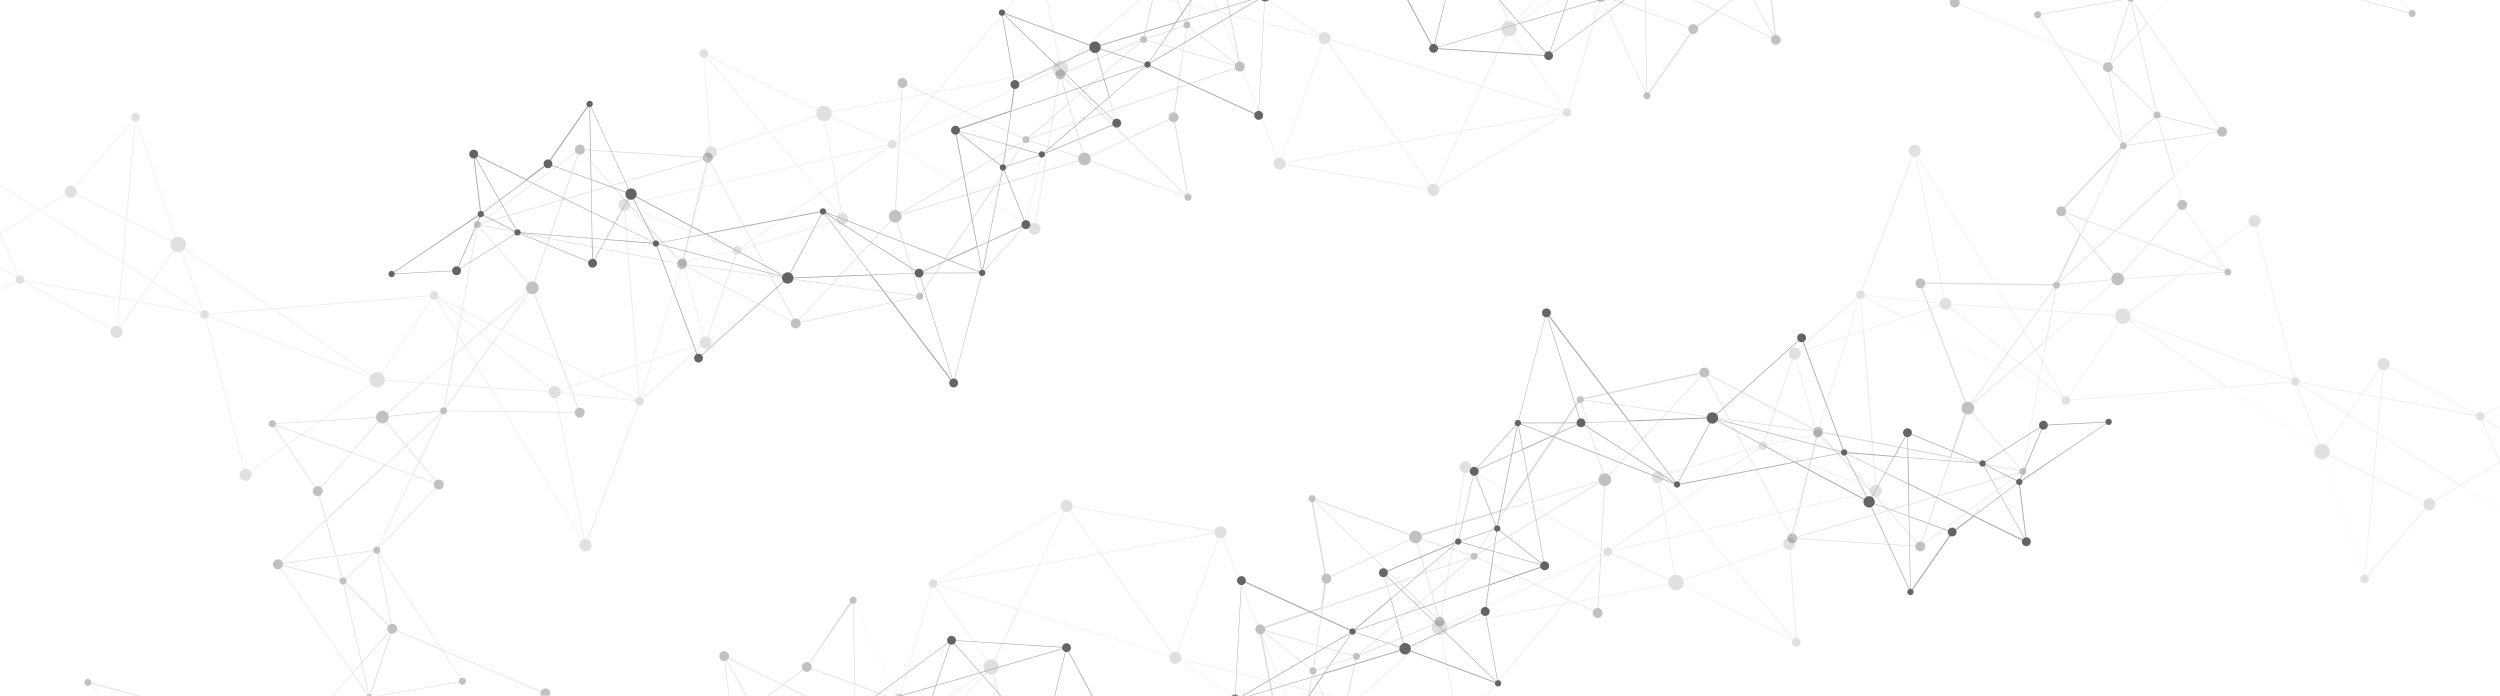 <svg width="1800" height="501" viewBox="0 0 1800 501" fill="none" xmlns="http://www.w3.org/2000/svg">
<g opacity="0.2">
<path d="M1913.2 272.3L1848.6 268.7H1848.5L1785.6 299.4L1715.9 261.7L1700.6 283.4L1652.8 274.4L1623.4 158.7L1623 159L1528.3 227.3L1526 226.4L1527.2 227.2L1447.2 221.6L1377.7 106.8L1378 108.4L1339.1 211.7L1338.9 211.6V212L1291.7 254.1L1291.5 254.2V254.4L1268.8 320.5L1192.9 343.1L1193 343.4L1197.5 369.3L1157.3 396.8L1054.7 335.8L1054.6 336.2L1036.2 451.5L1034 452.5L1035.4 452.2L974.901 504.8L922.602 491.9L879.102 383.3L880.502 383L878.901 382.7L878.702 382.1L878.502 382.6L768.102 364L768.002 363.9L767.902 364H767.802L767.702 364.1L671.602 419.9H671.502V420L671.302 420.1L671.402 420.3L638.602 531.9L571.002 578.6L473.102 574.2L474.302 574.8L507.602 637.5L512.002 663.1L466.402 697.1L465.802 696.9L466.102 697.4L465.502 697.8H466.302L521.002 799.1L498.202 819.7L367.802 812.1L367.702 812L289.102 781.9L323.602 836.1L265.402 867.9L184.502 853.1L119.502 782V781.9H119.402L108.202 738.7L23.002 743.9L22.102 743.5L97.902 850.1L83.002 871.1L25.602 862.7L26.302 863.3L50.802 916.4L-14.898 999.5L45.602 976.7L45.702 976.6L90.802 923L91.602 923.1L91.502 923L169.702 929.1L169.802 928.8L174.902 903L222.302 891.8L296.102 985.7L296.302 985.3L355.102 884.5L357.502 884.4L356.102 884.1L431.502 856.8L540.002 932.5V932.6H540.202L541.602 933.6L540.902 932.7L566.402 933.3L583.302 990.8L671.902 935.2H671.002L611.402 885.7L688.302 834.6L687.902 834.4L601.902 786.7L554.702 694.2L614.802 642.8L614.602 642.6L600.002 620.8L625.602 579.4L744.202 593.6L744.102 593.2L714.402 480.3L716.002 478.5L714.802 479.3L733.602 439.2L846.602 473.8L940.002 536V536.1H940.102L940.202 536.2L940.302 536.1L1050.7 524.1H1050.8V524H1051V523.8L1126.2 435L1207 419.7L1294.7 463.4L1293.8 462.3L1288.8 391.5L1295.2 366.3L1350.7 353.7L1351.2 354.2V353.6L1351.9 353.4L1351.2 353.1L1342.2 238.3L1371.4 228.7L1487.6 288.5V288.6H1487.7L1487.9 288.7L1488 288.5L1603.9 278.9L1671.9 325.2L1703 418.1L1703.1 416.7L1749.6 363.1L1771.9 349.8L1821 380.7L1820.6 379.8L1819.7 321.3H1819.8L1913.2 272.3ZM1848.9 269.2L1911 272.7L1819.9 320.7L1848.9 269.2ZM1819.7 378.6L1800.2 333L1818.9 321.9L1819.7 378.6ZM1772.2 349.6L1799.7 333.3L1819.4 379.4L1772.2 349.6ZM1716.4 262.6L1783.8 299L1714.4 285.9L1716.4 262.6ZM1785.4 300L1799.4 332.7L1771.6 349.2L1712 311.7L1714.2 286.6L1785.4 300ZM1690.1 298.6L1671.9 324.5L1653.3 275.4L1690.1 298.6ZM1690.6 298.9L1711.4 312L1708.7 342.8L1672.2 325L1690.6 298.9ZM1690.9 298.4L1701 284.1L1713.6 286.5L1711.4 311.4L1690.9 298.4ZM1771 349.6L1749.1 362.6L1709.3 343.1L1712 312.3L1771 349.6ZM1702.8 415.8L1709.2 343.8L1748.6 363.1L1702.8 415.8ZM1702.3 415.3L1672.3 325.8L1708.6 343.6L1702.3 415.3ZM1604.5 279L1652.4 275L1671.1 324.3L1604.5 279ZM1603.7 278.4L1530.8 228.8L1651.2 274.5L1603.7 278.4ZM1371.8 228.6L1400.6 219.1L1484.8 286.7L1371.8 228.6ZM1341.1 212.7L1399.2 218.8L1371.1 228.1L1341.1 212.7ZM1341.8 237.8L1339.8 212.8L1370.2 228.4L1341.8 237.8ZM1341.2 238L1330.8 241.4L1339.3 213.8L1341.2 238ZM1341.3 238.7L1350.2 352.7L1308.8 312.5L1330.6 242.3L1341.3 238.7ZM1292.5 254.8L1329.8 242.5L1308.4 311.6L1292.5 254.8ZM1269.4 321.3L1302.4 334.5L1294.4 365.9L1225.7 381.5L1209.5 362.1L1269.4 321.3ZM1209.2 361.6L1194.1 343.6L1267.5 321.7L1209.2 361.6ZM1158.6 397.3L1201 387.7L1206.4 418.9L1158.6 397.3ZM1201.6 387.6L1225.6 382.2L1245.5 405.9L1207.1 419L1201.6 387.6ZM1201.5 387L1198.5 369.7L1209.1 362.5L1225.1 381.7L1201.5 387ZM1270.4 321L1307.9 312.8L1302.5 333.9L1270.4 321ZM1349.2 352.6L1303.2 334.1L1308.5 313.1L1349.2 352.6ZM1295.1 365.7L1303 334.7L1349.5 353.4L1295.1 365.7ZM1294.3 366.6L1288 391.3L1246.1 405.7L1226.2 382L1294.3 366.6ZM1292.9 461.6L1246.5 406.2L1288 392L1292.9 461.6ZM1207.6 419.5L1245.9 406.4L1292.1 461.6L1207.6 419.5ZM1126.6 434.4L1157.7 397.7L1205.8 419.4L1126.6 434.4ZM1125.6 434.5L1039 450.9L1156.5 398L1125.6 434.5ZM848.002 474.3L922.202 492.5L939.202 535L848.002 474.3ZM733.502 438.7L748.402 406.8L792.402 399L845.502 473.1L733.502 438.7ZM742.902 593L625.602 579L713.402 481L742.902 593ZM534.302 822.9L610.002 885.8L562.102 917.6L534.302 822.9ZM561.602 918L540.302 932.1L534.202 824.7L561.602 918ZM522.102 717.9L553.602 694.8L559.502 763.2L522.102 717.9ZM601.002 787.3L615.702 816.2L534.202 821.7L560.002 764.6L601.002 787.3ZM533.202 820.5L521.702 799.2L529.802 791.8L533.202 820.5ZM530.402 791.3L559.002 765.4L533.902 820.9L530.402 791.3ZM530.302 790.5L521.902 718.6L559.402 764.1L530.302 790.5ZM521.802 717.3L518.102 695.8L552.802 694.6L521.802 717.3ZM518.102 695.2L512.702 663.3L569.202 621.2L591.902 632.3L553.802 693.9L518.102 695.2ZM592.302 632.6L613.402 642.9L555.202 692.7L592.302 632.6ZM569.702 620.8L589.102 606.3L598.802 620.9L592.002 631.8L569.702 620.8ZM569.002 620.5L541.202 606.9L571.002 579.3L588.702 605.8L569.002 620.5ZM571.702 579.1L624.202 579.4L589.302 605.4L571.702 579.1ZM625.702 578L639.102 532.2L711.602 482.1L625.702 578ZM599.202 620.3L589.602 605.9L623.902 580.3L599.202 620.3ZM599.202 621.5L613.002 642.1L592.602 632.1L599.202 621.5ZM600.502 786.3L560.202 764L554.302 695.8L600.502 786.3ZM610.502 885.4L534.502 822.2L616.702 816.7L616.502 816.3L602.002 787.8L686.802 834.8L610.502 885.4ZM669.702 935.4L566.602 933L562.302 918.3L610.502 886.3L669.702 935.4ZM566.802 933.6L669.502 936L583.402 990.1L566.802 933.6ZM541.002 932.4L561.702 918.6L565.902 933L541.002 932.4ZM475.702 841.1L533.502 822.4L539.702 931.6L475.702 841.1ZM432.002 856.9L475.002 841.3L538.702 931.4L432.002 856.9ZM369.302 813.1L474.202 840.9L431.402 856.4L369.302 813.1ZM430.702 856.7L355.102 884.1L367.902 812.9L430.702 856.7ZM222.702 892.1L354.102 884.9L295.702 985L222.702 892.1ZM143.302 852.2L183.902 853.7L177.702 885L153.402 881.4L143.302 852.2ZM142.402 851.5L98.602 849.8L119.102 783.1L142.402 851.5ZM64.402 898.3L83.102 871.9L152.802 882.1L161.002 906L90.502 922.6L64.402 898.3ZM89.402 922.4L51.402 916.6L64.002 898.8L89.402 922.4ZM168.802 928.7L92.402 922.7L161.202 906.5L168.802 928.7ZM153.502 882.1L177.502 885.6L174.102 902.8L161.602 905.7L153.502 882.1ZM221.302 891.4L178.302 885.1L184.502 854L221.302 891.4ZM223.502 891.5L265.402 868.6L352.102 884.4L223.502 891.5ZM174.802 902.7L178.202 885.8L220.502 892L174.802 902.7ZM174.002 903.5L169.202 927.9L161.902 906.4L174.002 903.5ZM89.802 923.1L45.602 975.6L51.202 917.2L89.802 923.1ZM-13.198 998.3L50.602 917.5L44.902 976.3L-13.198 998.3ZM27.302 864.6L63.602 898.4L51.002 916.1L27.302 864.6ZM82.502 871.8L64.002 897.9L27.302 863.8L82.502 871.8ZM98.302 850.5L142.602 852.2L152.602 881.4L83.502 871.3L98.302 850.5ZM23.702 744.9L118.702 782.3L98.102 849.5L23.702 744.9ZM107.602 739.4L118.402 781L118.202 780.8L118.502 781.6L24.202 744.4L107.602 739.4ZM183.502 853.1L143.102 851.6L119.802 783.5L183.502 853.1ZM264.402 868.4L222.202 891.5L185.102 854L264.402 868.4ZM323.802 836.6L354.002 884.1L266.202 868.1L323.802 836.6ZM366.902 812.4L324.102 835.8L290.602 783.2L366.902 812.4ZM367.202 813L354.502 883.8L324.302 836.4L367.202 813ZM497.502 820.2L475.102 840.5L370.702 812.8L497.502 820.2ZM532.002 822.2L476.402 840.1L498.402 820.2L532.002 822.2ZM521.202 799.6L533.102 821.7L499.002 819.7L521.202 799.6ZM467.102 698L521.202 718V718.1L529.802 791.1L521.402 798.7L467.102 698ZM468.002 697.7L517.602 695.9L521.202 717.3L468.002 697.7ZM512.102 663.7L517.502 695.2L467.402 697L512.102 663.7ZM512.502 662.6L508.202 637.4L540.702 607.3L568.402 620.9L512.502 662.6ZM475.302 575.2L540.202 607.1L508.002 636.9L475.302 575.2ZM570.302 579.1L540.602 606.6L476.002 574.9L570.302 579.1ZM638.402 532.7L624.802 578.9L572.102 578.6L638.402 532.7ZM713.202 480.2L639.402 531.2L671.802 420.8L713.202 480.2ZM672.502 420.6L732.602 439L713.602 479.6L672.502 420.6ZM673.102 420.2L747.702 406.9L732.902 438.5L673.102 420.2ZM767.202 365L747.902 406.2L673.302 419.5L767.202 365ZM792.002 398.4L748.702 406.1L768.002 364.9L792.002 398.4ZM876.901 383.2L792.702 398.2L768.702 364.6L876.901 383.2ZM878.202 383.6L846.202 472.9L793.102 398.7L878.202 383.6ZM921.901 491.9L846.702 473.4L878.702 384.1L921.901 491.9ZM974.401 505.4L940.002 535.3L922.901 492.7L974.401 505.4ZM1048.7 523.7L940.802 535.5L975.102 505.7L1048.7 523.7ZM975.702 505.1L1036.3 452.3L1050 523.3L975.702 505.1ZM1036.9 452L1125 435.3L1050.6 523.1L1036.9 452ZM1156.9 397.2L1036.9 451.2L1055.4 336.8L1156.9 397.2ZM1197.9 370.1L1200.9 387.1L1159.2 396.6L1197.9 370.1ZM1198.3 369L1194 344.5L1208.6 361.9L1198.3 369ZM1292.1 255.6L1307.9 312.2L1269.8 320.5L1292.1 255.6ZM1338.9 213.2L1330.1 241.7L1293.5 253.8L1338.9 213.2ZM1378.5 109.7L1400.3 218.4L1339.9 212L1378.5 109.7ZM1446.6 221.6L1400.9 218.4L1379.2 110.2L1446.6 221.6ZM1486.2 287L1401.6 219.1L1447 222.2L1486.2 287ZM1447.8 222.3L1528 227.9L1487.5 287.8L1447.8 222.3ZM1528.6 228L1602.7 278.5L1488 288L1528.6 228ZM1623.1 159.7L1652.2 274.2L1529.2 227.5L1623.1 159.7ZM1700.3 284L1690.4 298.1L1654.2 275.3L1700.3 284ZM1701.4 283.5L1715.7 263.2L1713.7 285.8L1701.4 283.5ZM1786.3 300.5L1818.7 321.2L1800 332.3L1786.3 300.5ZM1786.3 299.7L1848 269.6L1819.2 320.8L1786.3 299.7Z" fill="#AAAAAA"/>
<path d="M715.499 475C712.599 474 709.399 475.5 708.399 478.4C707.399 481.3 708.899 484.5 711.799 485.5C714.699 486.5 717.899 485 718.899 482.1C719.899 479.2 718.399 476 715.499 475Z" fill="#646464"/>
<path d="M769.4 360.2C767.1 359.4 764.7 360.6 763.9 362.9C763.1 365.2 764.3 367.6 766.6 368.4C768.9 369.2 771.3 368 772.1 365.7C772.8 363.4 771.6 360.9 769.4 360.2Z" fill="#646464"/>
<path d="M880.099 379.1C877.799 378.3 875.399 379.5 874.599 381.8C873.799 384.1 874.999 386.5 877.299 387.3C879.599 388.1 881.999 386.9 882.799 384.6C883.599 382.4 882.399 379.9 880.099 379.1Z" fill="#646464"/>
<path d="M672.802 417.2C671.202 416.6 669.402 417.5 668.902 419.1C668.302 420.7 669.202 422.5 670.802 423C672.402 423.6 674.202 422.7 674.702 421.1C675.202 419.5 674.402 417.7 672.802 417.2Z" fill="#646464"/>
<path d="M1666.2 325.3C1666.3 328.4 1668.9 330.8 1672 330.7C1675.1 330.6 1677.5 328 1677.4 325C1677.3 321.9 1674.7 319.5 1671.7 319.6C1668.5 319.7 1666.1 322.3 1666.2 325.3Z" fill="#646464"/>
<path d="M1522.9 227.8C1523 230.9 1525.6 233.3 1528.6 233.2C1531.7 233.1 1534.1 230.5 1534 227.5C1533.9 224.4 1531.3 222 1528.3 222.1C1525.2 222.1 1522.8 224.7 1522.9 227.8Z" fill="#646464"/>
<path d="M1711.8 262.2C1711.9 264.6 1713.9 266.5 1716.3 266.4C1718.7 266.3 1720.6 264.3 1720.5 261.9C1720.4 259.5 1718.4 257.6 1716 257.7C1713.6 257.9 1711.7 259.9 1711.8 262.2Z" fill="#646464"/>
<path d="M1619 159.3C1619.1 161.7 1621.1 163.6 1623.5 163.5C1625.9 163.4 1627.8 161.4 1627.7 159C1627.6 156.6 1625.6 154.7 1623.2 154.8C1620.8 154.9 1618.9 156.9 1619 159.3Z" fill="#646464"/>
<path d="M1744.8 363.2C1744.9 365.6 1746.9 367.5 1749.3 367.4C1751.7 367.3 1753.6 365.3 1753.5 362.9C1753.4 360.5 1751.4 358.6 1749 358.7C1746.6 358.8 1744.7 360.8 1744.8 363.2Z" fill="#646464"/>
<path d="M1396.4 218.9C1396.5 221.3 1398.5 223.2 1400.9 223.1C1403.3 223 1405.2 221 1405.1 218.6C1405 216.2 1403 214.3 1400.6 214.4C1398.2 214.5 1396.3 216.5 1396.4 218.9Z" fill="#646464"/>
<path d="M1374.2 108.7C1374.3 111.1 1376.3 113 1378.7 112.9C1381.1 112.8 1383 110.8 1382.9 108.4C1382.8 106 1380.8 104.1 1378.4 104.2C1376 104.3 1374.2 106.3 1374.2 108.7Z" fill="#646464"/>
<path d="M1782.6 299.8C1782.7 301.5 1784.1 302.9 1785.8 302.8C1787.5 302.7 1788.9 301.3 1788.8 299.6C1788.7 297.9 1787.3 296.6 1785.6 296.6C1783.9 296.7 1782.5 298.1 1782.6 299.8Z" fill="#646464"/>
<path d="M1699.4 416.9C1699.5 418.6 1700.9 419.9 1702.6 419.9C1704.3 419.9 1705.7 418.4 1705.6 416.7C1705.5 415 1704.1 413.6 1702.4 413.7C1700.6 413.7 1699.3 415.2 1699.4 416.9Z" fill="#646464"/>
<path d="M1649.6 274.8C1649.7 276.5 1651.1 277.9 1652.8 277.8C1654.5 277.7 1655.9 276.3 1655.8 274.6C1655.7 272.9 1654.3 271.6 1652.6 271.6C1650.8 271.6 1649.5 273.1 1649.6 274.8Z" fill="#646464"/>
<path d="M1484.3 288.5C1484.3 290.2 1485.8 291.5 1487.5 291.5C1489.2 291.4 1490.6 290 1490.5 288.3C1490.4 286.6 1489 285.3 1487.3 285.3C1485.6 285.3 1484.3 286.8 1484.3 288.5Z" fill="#646464"/>
<path d="M1203 423.5C1205.2 425.6 1208.8 425.5 1210.9 423.2C1213 421 1212.9 417.4 1210.6 415.3C1208.4 413.2 1204.8 413.3 1202.7 415.6C1200.6 417.9 1200.7 421.4 1203 423.5Z" fill="#646464"/>
<path d="M1032.7 455.8C1034.9 457.9 1038.5 457.8 1040.6 455.5C1042.7 453.3 1042.6 449.7 1040.3 447.6C1038.1 445.5 1034.5 445.6 1032.4 447.9C1030.3 450.2 1030.5 453.7 1032.7 455.8Z" fill="#646464"/>
<path d="M1190.6 346.7C1192.3 348.3 1195.1 348.2 1196.7 346.5C1198.3 344.8 1198.2 342 1196.5 340.4C1194.8 338.8 1192 338.8 1190.4 340.6C1188.8 342.3 1188.9 345 1190.6 346.7Z" fill="#646464"/>
<path d="M1052.2 339.5C1053.9 341.1 1056.7 341 1058.3 339.3C1059.9 337.6 1059.8 334.8 1058.1 333.2C1056.4 331.6 1053.6 331.7 1052 333.4C1050.4 335.1 1050.5 337.9 1052.2 339.5Z" fill="#646464"/>
<path d="M1347.6 356.6C1349.3 358.2 1352.1 358.1 1353.7 356.4C1355.3 354.7 1355.2 351.9 1353.5 350.3C1351.8 348.7 1349 348.7 1347.4 350.5C1345.7 352.3 1345.8 355 1347.6 356.6Z" fill="#646464"/>
<path d="M1285.3 394.7C1287 396.3 1289.8 396.3 1291.4 394.5C1293 392.8 1293 390 1291.2 388.4C1289.5 386.8 1286.7 386.9 1285.1 388.6C1283.5 390.3 1283.6 393.1 1285.3 394.7Z" fill="#646464"/>
<path d="M843.301 476.8C845.001 478.4 847.801 478.4 849.401 476.6C851.001 474.9 850.901 472.1 849.201 470.5C847.401 468.9 844.701 469 843.101 470.7C841.501 472.4 841.601 475.1 843.301 476.8Z" fill="#646464"/>
<path d="M1289.2 257.7C1290.9 259.3 1293.7 259.2 1295.3 257.5C1296.9 255.8 1296.8 253 1295.1 251.4C1293.3 249.8 1290.6 249.9 1289 251.6C1287.4 253.3 1287.4 256.1 1289.2 257.7Z" fill="#646464"/>
<path d="M1267.2 323.2C1268.5 324.4 1270.4 324.3 1271.6 323.1C1272.8 321.8 1272.7 319.9 1271.5 318.7C1270.3 317.5 1268.3 317.6 1267.1 318.8C1265.9 320 1266 322 1267.2 323.2Z" fill="#646464"/>
<path d="M1337.4 214.5C1338.6 215.7 1340.6 215.6 1341.8 214.4C1343 213.2 1342.9 211.2 1341.7 210C1340.5 208.8 1338.5 208.9 1337.3 210.1C1336.1 211.4 1336.1 213.4 1337.4 214.5Z" fill="#646464"/>
<path d="M1306.4 314.6C1307.7 315.8 1309.6 315.7 1310.8 314.5C1312 313.3 1311.9 311.3 1310.7 310.1C1309.5 308.9 1307.5 309 1306.3 310.2C1305.1 311.5 1305.1 313.4 1306.4 314.6Z" fill="#646464"/>
<path d="M1291.2 464.8C1292.5 466 1294.4 465.9 1295.6 464.7C1296.8 463.5 1296.7 461.5 1295.5 460.3C1294.2 459.1 1292.3 459.2 1291.1 460.4C1289.9 461.7 1289.9 463.6 1291.2 464.8Z" fill="#646464"/>
<path d="M1155.5 399.5C1156.7 400.7 1158.7 400.6 1159.9 399.4C1161.1 398.2 1161 396.2 1159.8 395C1158.5 393.8 1156.6 393.9 1155.4 395.1C1154.2 396.4 1154.2 398.3 1155.5 399.5Z" fill="#646464"/>
</g>
<g opacity="0.4">
<path d="M454.703 568.7L507.803 566H507.903L556.603 535.4L616.803 560.1L627.403 541L667.303 544.2L701.503 636.2L701.803 636L773.203 571.9L775.103 572.4L774.003 571.8L839.903 569.4L906.703 657.1L906.303 655.8L929.103 568L929.303 568.1L929.203 567.8L964.103 529.2L964.303 529.1L964.203 528.9L977.003 472.9L1037 447.8L1036.9 447.6L1031 426.8L1061.4 400.8L1150.6 441.7V441.3L1155.8 345.5L1157.5 344.5L1156.3 344.8L1201.1 296.5L1245 302.4L1290.1 387.3L1289 387.6L1290.3 387.7L1290.5 388.2L1290.6 387.8L1382.4 393.6L1382.5 393.7L1382.6 393.6H1382.7V393.5L1456.3 339.5H1456.4V339.4L1456.5 339.3L1456.4 339.2L1473.4 245.1L1524.6 201L1605 196L1603.9 195.6L1571.2 147.2L1565.4 126.7L1599.7 94.9L1600.2 95L1599.9 94.6L1600.3 94.2L1599.7 94.3L1546.1 16.3L1562.9 -2.5L1670.1 -7.7H1670.2L1737 10L1704.1 -31.3L1748.9 -62.4L1816.3 -57.4L1875.6 -5V-4.9H1875.7L1888.6 29.4L1957.8 17.7L1958.6 17.9L1887.3 -62.6L1897.7 -81.1L1945.4 -79.3L1944.8 -79.8L1920.1 -121L1966.5 -194.6L1919 -170.6L1886.9 -122.9H1886.2L1886.3 -122.8L1821.8 -121V-120.8L1819.9 -99.3L1782.2 -86L1713.7 -156.3L1713.5 -156L1674.2 -68.5L1672.2 -68.2L1673.4 -68.1L1614.2 -39.2L1519 -91.6V-91.7H1518.8L1517.6 -92.4L1518.2 -91.7L1497.3 -90L1478.5 -135.5L1411 -82.3L1411.8 -82.4L1464.9 -47.1L1406.5 1.4L1406.9 1.6L1481.4 33L1528.1 104.5L1483.4 151.7L1483.5 151.9L1497.3 168.5L1480 204.6L1381.9 203.4L1382 203.7L1416.1 293.4L1414.9 295L1415.8 294.2L1404 328.6L1308.6 310.2L1226.8 267.6L1226.7 267.5H1226.6H1226.5L1226.4 267.6L1137.2 287.1H1137.1H1136.9V287.2L1083.2 366.3L1018.5 385.9L943.003 357.9L943.803 358.7L954.103 416.1L951.103 437.2L906.903 452.3L906.503 452L906.603 452.4L906.003 452.6L906.603 452.8L924.003 545.8L901.003 556.2L800.803 517.5L800.703 517.4H800.603L800.503 517.3L800.403 517.4L706.503 535.4L646.903 503.5L613.303 430.3V431.4L580.703 480L563.603 492.8L520.803 471.8L521.203 472.5L527.003 520.2L454.703 568.7ZM507.503 565.5L456.503 568.1L526.803 520.9L507.503 565.5ZM521.803 473.6L541.703 509.2L527.403 519.9L521.803 473.6ZM563.203 493.1L542.203 508.9L522.003 473L563.203 493.1ZM616.403 559.4L558.103 535.5L616.003 540.1L616.403 559.4ZM556.703 534.9L542.403 509.4L563.703 493.4L615.703 518.9L616.103 539.6L556.703 534.9ZM634.803 527.6L647.403 504.8L666.903 543.3L634.803 527.6ZM634.303 527.4L616.103 518.5L615.603 493.1L646.903 504.5L634.303 527.4ZM634.103 527.9L627.103 540.5L616.603 539.7L616.203 519.2L634.103 527.9ZM564.203 493L581.003 480.4L615.203 492.9L615.703 518.3L564.203 493ZM614.103 432.9L615.203 492.3L581.303 480L614.103 432.9ZM614.603 433.4L646.903 503.9L615.703 492.5L614.603 433.4ZM706.403 536.2L667.603 543.6L648.003 504.9L706.403 536.2ZM707.103 536.6L771.003 570.8L668.603 544L707.103 536.6ZM900.903 557.1L878.203 567.4L803.503 519.5L900.903 557.1ZM927.403 567.3L879.403 567.4L901.603 557.3L927.403 567.3ZM924.703 546.9L928.503 567.2L902.303 557.1L924.703 546.9ZM925.203 546.7L933.403 543L928.803 566.3L925.203 546.7ZM925.103 546.1L907.903 453.7L945.203 483L933.503 542.3L925.103 546.1ZM963.503 528.7L934.103 542L945.603 483.6L963.503 528.7ZM976.603 472.4L948.503 464.5L952.303 438.2L1007.1 419.5L1022 433.9L976.603 472.4ZM1022.3 434.1L1036.2 447.5L978.103 471.8L1022.3 434.1ZM1060.5 400.5L1026.7 412.1L1019.5 387.1L1060.5 400.5ZM1026.2 412.2L1007.1 418.8L988.803 401.1L1019 387L1026.2 412.2ZM1026.4 412.7L1030.4 426.6L1022.4 433.4L1007.6 419.2L1026.4 412.7ZM975.803 472.7L945.803 482.7L948.303 465L975.803 472.7ZM908.603 453.7L947.803 464.8L945.303 482.5L908.603 453.7ZM951.703 438.3L948.003 464.3L908.403 453.1L951.703 438.3ZM952.303 437.5L955.303 416.7L988.303 401.3L1006.6 418.9L952.303 437.5ZM945.103 359.7L987.903 400.9L955.203 416.1L945.103 359.7ZM1018.5 386.7L988.403 400.8L945.803 359.7L1018.5 386.7ZM1083.4 367.5L1061.2 400.2L1020 386.7L1083.4 367.5ZM1084.2 367.2L1153.5 346.2L1062.1 399.7L1084.2 367.2ZM1307.6 310.4L1245.4 302L1227.8 268.8L1307.6 310.4ZM1404.3 329.6L1394.9 357L1359.6 367.2L1309.7 311.3L1404.3 329.6ZM1383.1 204.3L1480.2 205.5L1417 293.3L1383.1 204.3ZM1533.5 -1.8L1466.1 -46.6L1502.5 -76.8L1533.5 -1.8ZM1502.9 -77.1L1519 -90.5L1533.4 -3.3L1502.9 -77.1ZM1552.6 82.9L1528.9 104.5L1518.1 49.2L1552.6 82.9ZM1482.1 33.1L1467.5 10.8L1533.6 -0.8L1517.5 48.1L1482.1 33.1ZM1534.6 0.1L1545.9 16.5L1539.9 23.2L1534.6 0.1ZM1539.4 23.7L1518.3 47.3L1534 -0.2L1539.4 23.7ZM1539.5 24.3L1552.7 82.3L1518.1 48.4L1539.5 24.3ZM1552.9 83.4L1557.8 100.6L1529.6 104.6L1552.9 83.4ZM1557.9 101.1L1565.1 126.7L1522.6 166L1503.1 158.9L1528.9 105.2L1557.9 101.1ZM1502.7 158.7L1484.6 152.1L1527.8 106.4L1502.7 158.7ZM1522.2 166.4L1507.6 179.9L1498.4 168.9L1503 159.4L1522.2 166.4ZM1522.8 166.6L1546.7 175.3L1524.8 200.4L1508 180.3L1522.8 166.6ZM1524.2 200.7L1481.3 205L1507.5 180.7L1524.2 200.7ZM1480.2 206.4L1473.2 245L1418.3 292.3L1480.2 206.4ZM1498.1 169.4L1507.2 180.3L1481.4 204.2L1498.1 169.4ZM1498 168.5L1484.9 152.8L1502.4 159.2L1498 168.5ZM1482.6 33.9L1517.5 48.6L1528.3 103.8L1482.6 33.9ZM1465.7 -46.3L1533.4 -1.3L1466.7 10.4L1466.9 10.7L1481.3 32.7L1407.9 1.7L1465.7 -46.3ZM1413 -81.9L1497.4 -88.9L1502.2 -77.2L1465.6 -46.8L1413 -81.9ZM1497.3 -89.4L1413.1 -82.4L1478.8 -134.1L1497.3 -89.4ZM1518.4 -90.7L1502.7 -77.6L1498 -89L1518.4 -90.7ZM1579.8 -21.8L1534.2 -1.5L1519.6 -90.2L1579.8 -21.8ZM1614.1 -38.5L1580.3 -22L1520.4 -90.1L1614.1 -38.5ZM1669.2 -8.2L1581.1 -21.8L1614.7 -38.2L1669.2 -8.2ZM1615.2 -38.5L1674.5 -67.5L1670.3 -8.2L1615.2 -38.5ZM1782 -85.6L1675.2 -68.2L1714.2 -155.1L1782 -85.6ZM1850.5 -59.9L1817.2 -57.6L1819.5 -83.7L1839.7 -82.9L1850.5 -59.9ZM1851.2 -59.5L1887.2 -62L1876.3 -5.7L1851.2 -59.5ZM1910.9 -104.5L1897.9 -81.3L1840.1 -83.5L1831.3 -102.3L1887.5 -122L1910.9 -104.5ZM1888.3 -122L1919.9 -120.5L1911.2 -104.9L1888.3 -122ZM1822.9 -120.2L1885.8 -122L1831 -102.8L1822.9 -120.2ZM1839.5 -83.5L1819.6 -84.3L1820.9 -98.6L1830.9 -102.1L1839.5 -83.5ZM1783.3 -85.2L1819 -83.8L1816.7 -57.9L1783.3 -85.2ZM1781.5 -85L1749.3 -62.6L1677.1 -68L1781.5 -85ZM1820.3 -98.4L1819 -84.3L1783.8 -85.7L1820.3 -98.4ZM1820.9 -99.2L1822.7 -119.5L1830.6 -102.6L1820.9 -99.2ZM1888 -122.5L1919.5 -169.3L1920 -121.1L1888 -122.5ZM1965.6 -193L1920.5 -121.4L1920 -170L1965.6 -193ZM1944.2 -80.2L1911.6 -104.6L1920.3 -120.2L1944.2 -80.2ZM1898.5 -81.2L1911.3 -104.1L1944.3 -79.4L1898.5 -81.2ZM1887.4 -62.4L1851 -59.9L1840.3 -82.9L1897.6 -80.7L1887.4 -62.4ZM1957.6 17.3L1876.7 -5L1887.7 -61.7L1957.6 17.3ZM1889.4 29.1L1877 -4L1877.1 -3.9L1876.8 -4.5L1957.1 17.6L1889.4 29.1ZM1817.5 -57.2L1850.7 -59.5L1875.7 -5.9L1817.5 -57.2ZM1750.1 -62.6L1782.6 -85.1L1816.2 -57.7L1750.1 -62.6ZM1704.3 -31.4L1675.5 -67.6L1748.7 -62.2L1704.3 -31.4ZM1671.2 -7.9L1704.2 -30.8L1736.2 9.3L1671.2 -7.9ZM1670.9 -8.3L1675.1 -67.3L1703.9 -31.2L1670.9 -8.3ZM1563.8 -2.8L1580.4 -21.4L1668.1 -7.9L1563.8 -2.8ZM1535.4 -1.5L1579.2 -21L1563 -2.8L1535.4 -1.5ZM1546.2 16.1L1534.5 -0.9L1562.6 -2.3L1546.2 16.1ZM1599.3 94.4L1553.3 82.8L1539.9 23.9L1546.1 17L1599.3 94.4ZM1598.6 94.8L1558.2 100.6L1553.3 83.4L1598.6 94.8ZM1565.5 126.3L1558.4 101L1599.2 95.2L1565.5 126.3ZM1565.3 127.3L1571 147.5L1547.1 175L1523.3 166.3L1565.3 127.3ZM1603.4 195.5L1547.6 175.1L1571.3 147.9L1603.4 195.5ZM1525.3 200.6L1547.1 175.5L1602.7 195.8L1525.3 200.6ZM1473.8 244.4L1480.8 205.5L1523.9 201.2L1473.8 244.4ZM1417.2 293.9L1473 245.8L1456.2 338.9L1417.2 293.9ZM1455.7 339L1405 329.2L1417 294.4L1455.7 339ZM1455.3 339.4L1395.5 356.8L1404.8 329.7L1455.3 339.4ZM1383.1 392.7L1395.3 357.4L1455.1 340L1383.1 392.7ZM1360 367.7L1394.7 357.6L1382.5 393L1360 367.7ZM1291.9 387.4L1359.4 367.8L1382 393.1L1291.9 387.4ZM1290.8 387.2L1309.1 311.4L1359 367.4L1290.8 387.2ZM1245.6 302.6L1308.6 311.1L1290.3 386.9L1245.6 302.6ZM1201.6 296.1L1227.1 268.6L1244.8 301.9L1201.6 296.1ZM1139.3 287.7L1226.4 268.7L1201 296.1L1139.3 287.7ZM1200.5 296.5L1155.6 344.9L1138.2 288L1200.5 296.5ZM1155.2 345.2L1084.7 366.6L1137.8 288.3L1155.2 345.2ZM1061.8 400.5L1155.2 345.9L1150.1 441L1061.8 400.5ZM1030.7 426.2L1026.8 412.6L1060.1 401.2L1030.7 426.2ZM1030.5 427.1L1036.1 446.7L1022.7 433.7L1030.5 427.1ZM963.703 528L945.903 483.2L976.303 473L963.703 528ZM929.203 566.7L933.903 542.7L962.703 529.6L929.203 566.7ZM905.903 654.8L878.603 567.9L928.503 567.8L905.903 654.8ZM840.403 569.3L878.003 567.9L905.203 654.4L840.403 569.3ZM802.303 519.3L877.403 567.4L840.103 568.8L802.303 519.3ZM839.403 568.8L773.403 571.3L801.303 518.8L839.403 568.8ZM772.903 571.2L707.903 536.4L800.803 518.6L772.903 571.2ZM701.603 635.3L667.803 544.3L772.403 571.7L701.603 635.3ZM627.603 540.5L634.503 528.1L666.103 543.6L627.603 540.5ZM626.803 540.9L616.903 558.7L616.603 540L626.803 540.9ZM555.903 534.5L527.603 520.4L541.903 509.7L555.903 534.5ZM556.003 535.1L508.203 565.1L527.303 520.8L556.003 535.1Z" fill="#AAAAAA"/>
<path d="M1404.4 3.7C1405.4 5.4 1407.6 5.9 1409.3 4.8C1411 3.8 1411.5 1.6 1410.4 -0.1C1409.4 -1.8 1407.2 -2.3 1405.5 -1.2C1403.8 -0.1 1403.3 2.1 1404.4 3.7Z" fill="#646464"/>
<path d="M1734.6 11.1C1735.3 12.3 1736.9 12.7 1738.1 11.9C1739.3 11.2 1739.7 9.6 1738.9 8.4C1738.2 7.2 1736.6 6.8 1735.4 7.6C1734.3 8.4 1733.9 9.9 1734.6 11.1Z" fill="#646464"/>
<path d="M1523.7 205.3C1526.2 205.9 1528.6 204.3 1529.2 201.9C1529.8 199.4 1528.2 197 1525.8 196.4C1523.3 195.8 1520.9 197.4 1520.3 199.8C1519.7 202.3 1521.2 204.7 1523.7 205.3Z" fill="#646464"/>
<path d="M1415.8 298.3C1418.3 298.9 1420.7 297.3 1421.3 294.9C1421.9 292.4 1420.3 290 1417.9 289.4C1415.4 288.8 1413 290.4 1412.4 292.8C1411.8 295.3 1413.3 297.7 1415.8 298.3Z" fill="#646464"/>
<path d="M1483.3 155.7C1485.2 156.1 1487.1 155 1487.6 153C1488 151.1 1486.9 149.2 1484.9 148.7C1483 148.3 1481.1 149.4 1480.6 151.4C1480.2 153.3 1481.4 155.3 1483.3 155.7Z" fill="#646464"/>
<path d="M1381.9 207.5C1383.8 207.9 1385.7 206.8 1386.2 204.8C1386.6 202.9 1385.5 201 1383.5 200.5C1381.6 200.1 1379.7 201.2 1379.2 203.2C1378.8 205.2 1380 207.1 1381.9 207.5Z" fill="#646464"/>
<path d="M1599.1 98.3C1601 98.7 1602.9 97.6 1603.4 95.6C1603.9 93.7 1602.7 91.8 1600.7 91.3C1598.8 90.9 1596.9 92 1596.4 94C1596 95.9 1597.2 97.8 1599.1 98.3Z" fill="#646464"/>
<path d="M1570.4 151C1572.3 151.4 1574.2 150.3 1574.7 148.3C1575.1 146.4 1574 144.5 1572 144C1570.1 143.6 1568.2 144.7 1567.7 146.7C1567.3 148.6 1568.5 150.5 1570.4 151Z" fill="#646464"/>
<path d="M1381.8 396.9C1383.7 397.3 1385.6 396.2 1386.1 394.3C1386.5 392.4 1385.4 390.5 1383.4 390C1381.5 389.6 1379.6 390.7 1379.1 392.7C1378.7 394.5 1379.9 396.4 1381.8 396.9Z" fill="#646464"/>
<path d="M1289.6 391C1291.5 391.5 1293.4 390.3 1293.9 388.4C1294.3 386.5 1293.2 384.6 1291.2 384.1C1289.3 383.7 1287.4 384.8 1286.9 386.8C1286.5 388.7 1287.7 390.6 1289.6 391Z" fill="#646464"/>
<path d="M1516.9 51.9C1518.8 52.3 1520.7 51.2 1521.2 49.2C1521.6 47.3 1520.5 45.4 1518.5 44.9C1516.6 44.5 1514.7 45.6 1514.2 47.6C1513.8 49.5 1515 51.4 1516.9 51.9Z" fill="#646464"/>
<path d="M1528.2 107.5C1529.6 107.8 1530.9 107 1531.3 105.6C1531.6 104.2 1530.8 102.9 1529.4 102.5C1528 102.2 1526.7 103 1526.3 104.4C1526 105.8 1526.8 107.2 1528.2 107.5Z" fill="#646464"/>
<path d="M1533.5 1.3C1534.9 1.6 1536.2 0.8 1536.6 -0.6C1536.9 -2 1536.1 -3.3 1534.7 -3.7C1533.3 -4 1532 -3.2 1531.6 -1.8C1531.2 -0.4 1532.1 1 1533.5 1.3Z" fill="#646464"/>
<path d="M1466.5 13.1C1467.9 13.4 1469.2 12.6 1469.6 11.2C1469.9 9.8 1469.1 8.5 1467.7 8.1C1466.3 7.8 1465 8.6 1464.6 10C1464.3 11.4 1465.2 12.8 1466.5 13.1Z" fill="#646464"/>
<path d="M1552.5 85.3C1553.9 85.6 1555.2 84.8 1555.6 83.4C1555.9 82 1555.1 80.7 1553.7 80.3C1552.3 80 1551 80.8 1550.6 82.2C1550.3 83.6 1551.1 85 1552.5 85.3Z" fill="#646464"/>
<path d="M1603.4 198.4C1604.8 198.7 1606.1 197.9 1606.5 196.5C1606.8 195.1 1606 193.8 1604.6 193.4C1603.2 193.1 1601.9 193.9 1601.5 195.3C1601.2 196.8 1602.1 198.1 1603.4 198.4Z" fill="#646464"/>
<path d="M1480 207.8C1481.4 208.1 1482.7 207.3 1483.1 205.9C1483.4 204.5 1482.6 203.2 1481.2 202.8C1479.8 202.5 1478.5 203.3 1478.1 204.7C1477.8 206.1 1478.7 207.5 1480 207.8Z" fill="#646464"/>
<path d="M1455.8 341.9C1457.2 342.2 1458.5 341.4 1458.9 340C1459.2 338.6 1458.4 337.3 1457 336.9C1455.6 336.6 1454.3 337.4 1453.9 338.8C1453.6 340.2 1454.4 341.5 1455.8 341.9Z" fill="#646464"/>
<path d="M652.003 503.7C651.603 501.2 649.303 499.4 646.803 499.8C644.303 500.1 642.503 502.5 642.903 505C643.203 507.5 645.603 509.3 648.103 508.9C650.603 508.5 652.303 506.2 652.003 503.7Z" fill="#646464"/>
<path d="M524.902 471.9C524.602 470 522.802 468.6 520.902 468.9C518.902 469.2 517.602 471 517.902 472.9C518.202 474.9 520.002 476.2 521.902 475.9C523.902 475.6 525.202 473.8 524.902 471.9Z" fill="#646464"/>
<path d="M584.404 479.7C584.104 477.8 582.304 476.4 580.404 476.7C578.504 477 577.104 478.8 577.404 480.7C577.704 482.7 579.504 484 581.404 483.7C583.304 483.4 584.704 481.6 584.404 479.7Z" fill="#646464"/>
<path d="M616.801 431.8C616.601 430.4 615.301 429.4 613.901 429.6C612.501 429.8 611.501 431.1 611.701 432.5C611.901 433.9 613.201 434.9 614.601 434.7C616.101 434.5 617.001 433.2 616.801 431.8Z" fill="#646464"/>
<path d="M1021.9 383C1019.9 381.5 1017 381.9 1015.5 383.9C1014 385.9 1014.4 388.8 1016.4 390.3C1018.4 391.8 1021.3 391.4 1022.8 389.4C1024.3 387.4 1023.9 384.5 1021.9 383Z" fill="#646464"/>
<path d="M1158.2 341.7C1156.2 340.2 1153.3 340.6 1151.8 342.6C1150.3 344.6 1150.7 347.5 1152.7 349C1154.7 350.5 1157.6 350.1 1159.1 348.1C1160.7 346.1 1160.3 343.2 1158.2 341.7Z" fill="#646464"/>
<path d="M1038.7 444.7C1037.1 443.5 1034.9 443.8 1033.7 445.4C1032.5 447 1032.8 449.2 1034.4 450.4C1036 451.6 1038.2 451.3 1039.4 449.7C1040.6 448.1 1040.3 445.9 1038.7 444.7Z" fill="#646464"/>
<path d="M1152.5 438.5C1150.9 437.3 1148.7 437.6 1147.5 439.2C1146.3 440.8 1146.6 443 1148.2 444.2C1149.8 445.4 1152 445.1 1153.2 443.5C1154.3 441.9 1154 439.6 1152.5 438.5Z" fill="#646464"/>
<path d="M909.601 450.3C908.001 449.1 905.801 449.4 904.601 451C903.401 452.6 903.7 454.8 905.3 456C906.9 457.2 909.1 456.9 910.3 455.3C911.5 453.7 911.201 451.5 909.601 450.3Z" fill="#646464"/>
<path d="M957.202 413.7C955.602 412.5 953.402 412.8 952.202 414.4C951.002 416 951.302 418.2 952.902 419.4C954.502 420.6 956.702 420.3 957.902 418.7C959.002 417.2 958.702 414.9 957.202 413.7Z" fill="#646464"/>
<path d="M1229.3 265.4C1227.7 264.2 1225.5 264.5 1224.3 266.1C1223.1 267.7 1223.4 269.9 1225 271.1C1226.6 272.3 1228.8 272 1230 270.4C1231.2 268.8 1230.8 266.5 1229.3 265.4Z" fill="#646464"/>
<path d="M1311.2 308.1C1309.6 306.9 1307.4 307.2 1306.2 308.8C1305 310.4 1305.3 312.6 1306.9 313.8C1308.5 315 1310.7 314.7 1311.9 313.1C1313 311.5 1312.7 309.2 1311.2 308.1Z" fill="#646464"/>
<path d="M978.204 470.6C977.104 469.7 975.504 470 974.604 471.1C973.704 472.2 974.004 473.8 975.104 474.7C976.204 475.5 977.804 475.3 978.704 474.2C979.504 473.1 979.304 471.5 978.204 470.6Z" fill="#646464"/>
<path d="M946.903 481C945.803 480.2 944.203 480.4 943.303 481.5C942.403 482.6 942.703 484.2 943.803 485.1C944.903 486 946.503 485.7 947.403 484.6C948.303 483.5 948.103 481.9 946.903 481Z" fill="#646464"/>
<path d="M946.204 357C945.104 356.1 943.504 356.4 942.604 357.5C941.804 358.6 942.004 360.2 943.104 361.1C944.204 361.9 945.804 361.7 946.704 360.6C947.604 359.4 947.404 357.8 946.204 357Z" fill="#646464"/>
<path d="M1062.8 398.5C1061.7 397.7 1060.1 397.9 1059.2 399C1058.4 400.1 1058.6 401.7 1059.7 402.6C1060.8 403.4 1062.4 403.2 1063.3 402.1C1064.2 400.9 1064 399.3 1062.8 398.5Z" fill="#646464"/>
<path d="M1139.3 285.7C1138.2 284.9 1136.6 285.1 1135.7 286.2C1134.8 287.3 1135.1 288.9 1136.2 289.8C1137.3 290.6 1138.9 290.4 1139.8 289.3C1140.7 288.1 1140.5 286.5 1139.3 285.7Z" fill="#646464"/>
</g>
<path d="M1518.9 303.5L1471.2 305.9L1427.4 333.4L1373.3 311.2L1363.8 328.3L1328 325.4L1297.3 242.7L1297.1 242.9L1233 300.5L1231.2 300L1232.2 300.5L1173 302.7L1113 223.9L1113.4 225.1L1092.9 304L1092.8 303.9L1092.9 304.2L1061.5 338.9L1061.3 339L1061.4 339.1L1049.9 389.4L995.901 412L996.001 412.2L1001.3 430.8L973.901 454.1L893.701 417.3V417.6L889.101 503.7L887.501 504.6L888.501 504.3L848.201 547.7L808.801 542.4L768.201 466.4L769.201 466.1L768.001 466L767.801 465.6L767.701 466L685.201 460.8L685.101 460.7L685.001 460.8H684.901V460.9L618.701 509.4H618.601V509.5L618.501 509.6L618.601 509.7L603.301 594.3L557.301 634L485.001 638.5L486.001 638.8L515.401 682.3L520.601 700.8L489.801 729.4L489.301 729.3L489.501 729.6L489.101 730L489.701 729.9L537.801 800L522.701 816.9L426.301 821.6H426.201L366.101 805.7L395.701 842.8L355.401 870.7L294.801 866.2L241.501 819.1V819H241.401L229.801 788.2L167.601 798.7L166.901 798.5L230.901 870.8L221.601 887.4L178.801 885.7L179.301 886.1L201.501 923.2L159.801 989.4L202.501 967.9L231.401 925H232.001L231.901 924.9L289.801 923.3V923.1L291.501 903.8L325.401 891.9L387.001 955.1L387.101 954.8L422.401 876.1L424.201 875.8L423.101 875.7L476.301 849.7L561.901 896.8V896.9H562.001L563.101 897.5L562.501 896.9L581.301 895.3L598.201 936.2L658.901 888.4L658.201 888.5L610.501 856.8L663.001 813.2L662.701 813L595.801 784.8L553.801 720.6L593.901 678.1L593.801 677.9L581.401 663L597.001 630.6L685.201 631.7L685.101 631.4L654.401 550.8L655.501 549.3L654.701 550L665.301 519L751.001 535.6L824.501 573.9V574H824.601H824.701L824.801 573.9L905.001 556.4H905.101H905.301V556.3L953.501 485.2L1011.6 467.6L1079.5 492.8L1078.8 492.1L1069.6 440.5L1072.3 421.5L1112.1 407.9L1112.5 408.2L1112.4 407.8L1112.9 407.6L1112.3 407.4L1096.7 323.8L1117.4 314.4L1207.4 349.2V349.3H1207.5L1207.6 349.4L1207.7 349.3L1292.1 333.1L1345.7 361.8L1375.9 427.6V426.6L1405.9 383.6L1421.2 372.1L1459.7 391L1459.4 390.4L1454.2 347.5L1518.9 303.5ZM1471.5 306.4L1517.4 304.1L1454.3 346.5L1471.5 306.4ZM1458.6 389L1440.7 357L1453.5 347.4L1458.6 389ZM1421.5 371.4L1440.4 357.2L1458.5 389.5L1421.5 371.4ZM1373.6 311.9L1426 333.4L1374 329.3L1373.6 311.9ZM1427.3 333.9L1440.2 356.8L1421.1 371.1L1374.4 348.2L1374.1 329.6L1427.3 333.9ZM1357.1 340.4L1345.8 360.8L1328.3 326.2L1357.1 340.4ZM1357.5 340.6L1373.8 348.6L1374.2 371.5L1346 361.2L1357.5 340.6ZM1357.7 340.2L1364 328.9L1373.5 329.7L1373.8 348.1L1357.7 340.2ZM1420.6 371.5L1405.5 382.8L1374.7 371.6L1374.3 348.8L1420.6 371.5ZM1375.7 425.5L1374.7 372.1L1405.1 383.2L1375.7 425.5ZM1375.3 425.1L1346.2 361.7L1374.3 371.9L1375.3 425.1ZM1292.8 332.7L1327.7 326L1345.3 360.8L1292.8 332.7ZM1292.1 332.4L1234.7 301.7L1326.7 325.8L1292.1 332.4ZM1117.9 314L1138.3 304.8L1205.5 347.9L1117.9 314ZM1094.1 304.8L1137.3 304.7L1117.4 313.7L1094.1 304.8ZM1096.6 323.1L1093.2 304.9L1116.8 314L1096.6 323.1ZM1096.2 323.3L1088.8 326.6L1092.9 305.7L1096.2 323.3ZM1096.3 323.8L1111.8 406.8L1078.2 380.5L1088.7 327.2L1096.3 323.8ZM1061.7 339.4L1088.1 327.4L1077.8 379.9L1061.7 339.4ZM1049.9 390.1L1075.2 397.2L1071.8 420.9L1022.6 437.7L1009.2 424.8L1049.9 390.1ZM1008.9 424.5L996.401 412.5L1048.6 390.7L1008.9 424.5ZM974.501 454.7L1004.9 444.3L1011.3 466.8L974.501 454.7ZM1005.3 444.1L1022.5 438.2L1039 454.1L1011.8 466.8L1005.3 444.1ZM1005.2 443.7L1001.6 431.3L1008.8 425.1L1022.1 437.9L1005.2 443.7ZM1050.7 389.8L1077.6 380.8L1075.3 396.7L1050.7 389.8ZM1111 406.8L1075.7 396.9L1078 381L1111 406.8ZM1072.4 420.7L1075.7 397.3L1111.3 407.3L1072.4 420.7ZM1071.8 421.4L1069.1 440.1L1039.4 453.9L1023 438.1L1071.8 421.4ZM1078.2 491.3L1039.8 454.2L1069.2 440.5L1078.2 491.3ZM1012.3 467.1L1039.4 454.5L1077.7 491.4L1012.3 467.1ZM954.001 484.3L973.901 454.9L1010.9 467.1L954.001 484.3ZM953.301 484.6L891.001 503.5L973.101 455.4L953.301 484.6ZM752.501 535.6L808.401 543.2L824.201 573L752.501 535.6ZM665.601 518.4L674.101 493.8L705.801 484.6L750.601 534.9L665.601 518.4ZM684.601 631L597.401 629.9L654.201 551L684.601 631ZM549.501 816.2L610.001 856.4L577.301 883.5L549.501 816.2ZM577.001 883.9L562.501 895.9L549.601 817.5L577.001 883.9ZM532.301 740.1L553.601 720.7L563.301 770.5L532.301 740.1ZM595.601 784.8L608.701 804.8L549.301 815.2L563.801 771.3L595.601 784.8ZM548.501 814.5L538.401 799.8L543.801 793.7L548.501 814.5ZM544.101 793.3L563.001 772.1L548.901 814.8L544.101 793.3ZM544.001 792.7L532.201 740.6L563.301 771.1L544.001 792.7ZM532.001 739.7L527.601 724.2L553.001 720.6L532.001 739.7ZM527.501 723.7L521.001 700.7L559.201 665.4L576.701 671.8L553.501 720L527.501 723.7ZM577.101 671.9L593.401 677.8L554.501 718.9L577.101 671.9ZM559.601 665L572.701 652.8L581.001 662.7L576.901 671.3L559.601 665ZM559.101 664.9L537.601 657.1L557.301 634.5L572.401 652.6L559.101 664.9ZM557.801 634.3L596.401 630.4L572.801 652.2L557.801 634.3ZM597.401 629.2L603.701 594.5L653.001 552L597.401 629.2ZM581.201 662.4L573.001 652.6L596.201 631.1L581.201 662.4ZM581.301 663.2L593.101 677.3L577.301 671.6L581.301 663.2ZM595.201 784.2L563.801 771L554.101 721.4L595.201 784.2ZM610.401 856.2L549.601 815.8L609.501 805.3L609.301 805L596.401 785.2L662.401 813L610.401 856.2ZM657.701 888.2L581.801 894.5L577.501 884L610.401 856.7L657.701 888.2ZM582.001 895L657.601 888.7L598.601 935.2L582.001 895ZM563.001 896.1L577.101 884.4L581.301 894.6L563.001 896.1ZM507.801 834.2L548.801 816L562.001 895.7L507.801 834.2ZM477.001 849.2L507.401 834.4L561.301 895.6L477.001 849.2ZM427.501 822L506.701 834.2L476.501 848.9L427.501 822ZM476.001 849.2L422.701 875.3L426.501 822L476.001 849.2ZM326.101 891.5L422.101 875.9L387.101 954L326.101 891.5ZM264.601 868.5L294.501 866.5L292.401 890L274.201 889.3L264.601 868.5ZM263.901 868L231.601 870.2L241.401 819.6L263.901 868ZM210.301 908.5L222.001 887.6L274.001 889.6L281.901 906.5L231.401 924.2L210.301 908.5ZM230.601 924.2L202.201 922.9L210.101 908.9L230.601 924.2ZM289.301 922.6L232.701 924.2L282.001 906.9L289.301 922.6ZM274.501 889.6L292.401 890.3L291.201 903.2L282.201 906.3L274.501 889.6ZM324.901 891.1L292.801 889.9L294.901 866.6L324.901 891.1ZM326.601 891L355.601 870.9L420.501 875.7L326.601 891ZM291.701 903.1L292.801 890.4L324.401 891.6L291.701 903.1ZM291.201 903.7L289.601 922L282.501 906.8L291.201 903.7ZM230.901 924.7L202.601 966.7L202.101 923.3L230.901 924.7ZM161.101 988L201.601 923.7L202.101 967.4L161.101 988ZM180.401 886.6L209.701 908.6L201.901 922.6L180.401 886.6ZM221.501 887.6L210.001 908.2L180.401 886L221.501 887.6ZM231.401 870.7L264.101 868.5L273.701 889.2L222.201 887.2L231.401 870.7ZM168.301 799L241.001 819L231.201 870L168.301 799ZM229.601 788.4L240.801 818.1L240.701 818L241.001 818.5L168.901 798.6L229.601 788.4ZM294.201 866L264.401 868L242.001 819.8L294.201 866ZM354.801 870.8L325.601 891.1L295.401 866.4L354.801 870.8ZM396.001 842.9L421.901 875.4L356.101 870.5L396.001 842.9ZM425.701 821.7L396.101 842.2L367.401 806.2L425.701 821.7ZM426.001 822L422.301 875L396.401 842.6L426.001 822ZM522.201 817.2L507.301 833.9L428.501 821.7L522.201 817.2ZM547.801 815.9L508.401 833.4L523.001 817.1L547.801 815.9ZM538.001 800.1L548.501 815.4L523.301 816.6L538.001 800.1ZM490.301 729.8L531.601 740.2L543.601 793.2L538.101 799.4L490.301 729.8ZM490.901 729.5L527.201 724.3L531.601 739.7L490.901 729.5ZM520.601 701.1L527.001 723.8L490.401 729.1L520.601 701.1ZM520.901 700.2L515.801 682L537.301 657.3L558.701 665.1L520.901 700.2ZM486.701 638.9L536.901 657.2L515.601 681.6L486.701 638.9ZM556.801 634.3L537.201 656.8L487.201 638.6L556.801 634.3ZM603.101 594.9L596.801 629.9L558.001 633.8L603.101 594.9ZM654.001 550.5L603.801 593.7L618.901 510.1L654.001 550.5ZM619.401 510L665.001 518.8L654.201 550.1L619.401 510ZM619.701 509.6L673.501 494L665.101 518.4L619.701 509.6ZM684.601 461.6L673.701 493.4L620.001 509L684.601 461.6ZM705.401 484.2L674.201 493.3L685.101 461.5L705.401 484.2ZM766.501 466.4L705.801 484L685.501 461.2L766.501 466.4ZM767.501 466.6L751.001 534.7L706.201 484.4L767.501 466.6ZM808.101 542.7L751.401 535L767.901 466.9L808.101 542.7ZM847.701 548.5L824.801 573.2L808.901 543.3L847.701 548.5ZM903.701 556.1L825.401 573.2L848.301 548.6L903.701 556.1ZM848.701 548.2L889.101 504.7L904.801 555.8L848.701 548.2ZM889.401 504.4L952.801 485.2L905.101 555.5L889.401 504.4ZM973.301 454.7L889.401 503.8L894.001 418.4L973.301 454.7ZM1001.3 431.6L1004.8 443.9L974.901 454.1L1001.3 431.6ZM1001.5 430.8L996.501 413.2L1008.6 424.8L1001.5 430.8ZM1061.5 340.1L1077.5 380.4L1050.2 389.5L1061.5 340.1ZM1092.5 305.3L1088.2 326.9L1062.3 338.6L1092.5 305.3ZM1113.4 226.1L1138 304.2L1093.2 304.3L1113.4 226.1ZM1172.3 303L1138.5 304.3L1114 226.6L1172.3 303ZM1206.5 347.9L1139 304.6L1172.6 303.3L1206.5 347.9ZM1173.2 303.4L1232.5 301.2L1207.5 348.4L1173.2 303.4ZM1233 301.3L1291.4 332.6L1207.9 348.6L1233 301.3ZM1297 243.7L1327.4 325.5L1233.4 300.9L1297 243.7ZM1363.5 328.9L1357.3 340.1L1328.9 326.2L1363.5 328.9ZM1364.3 328.5L1373.2 312.5L1373.5 329.3L1364.3 328.5ZM1428 334.3L1453.4 347L1440.5 356.7L1428 334.3ZM1427.9 333.7L1470.8 306.7L1453.6 346.5L1427.9 333.7Z" fill="#AAAAAA"/>
<path d="M685.8 457.9C684.1 457.5 682.4 458.6 682 460.3C681.6 462 682.7 463.7 684.4 464.1C686.1 464.5 687.8 463.4 688.2 461.7C688.6 460 687.5 458.3 685.8 457.9Z" fill="#646464"/>
<path d="M768.601 463.2C766.901 462.8 765.201 463.9 764.801 465.6C764.401 467.3 765.501 469 767.201 469.4C768.901 469.8 770.601 468.7 771.001 467C771.401 465.3 770.301 463.6 768.601 463.2Z" fill="#646464"/>
<path d="M1341.7 361.9C1342 364.1 1344.1 365.7 1346.3 365.4C1348.6 365.1 1350.1 363 1349.8 360.8C1349.5 358.5 1347.4 357 1345.2 357.3C1342.9 357.6 1341.4 359.7 1341.7 361.9Z" fill="#646464"/>
<path d="M1228.8 301.5C1229.1 303.8 1231.2 305.3 1233.5 305C1235.7 304.7 1237.3 302.6 1237 300.4C1236.7 298.1 1234.6 296.6 1232.4 296.9C1230.1 297.2 1228.5 299.3 1228.8 301.5Z" fill="#646464"/>
<path d="M1370.2 312C1370.4 313.7 1372.1 315 1373.8 314.7C1375.5 314.5 1376.8 312.8 1376.5 311.1C1376.3 309.4 1374.6 308.1 1372.9 308.4C1371.2 308.6 1370 310.3 1370.2 312Z" fill="#646464"/>
<path d="M1294 243.7C1294.2 245.4 1295.9 246.7 1297.6 246.4C1299.3 246.2 1300.6 244.5 1300.3 242.8C1300.1 241.1 1298.4 239.8 1296.7 240.1C1294.9 240.3 1293.7 242 1294 243.7Z" fill="#646464"/>
<path d="M1455.8 390.5C1456 392.2 1457.7 393.5 1459.4 393.2C1461.2 393 1462.4 391.3 1462.1 389.6C1461.9 387.8 1460.2 386.6 1458.5 386.9C1456.8 387.2 1455.6 388.8 1455.8 390.5Z" fill="#646464"/>
<path d="M1402.4 383.5C1402.7 385.3 1404.3 386.5 1406 386.2C1407.8 386 1409 384.3 1408.7 382.6C1408.4 380.9 1406.8 379.6 1405.1 379.9C1403.3 380.2 1402.1 381.8 1402.4 383.5Z" fill="#646464"/>
<path d="M1135.2 304.9C1135.4 306.7 1137.1 307.9 1138.8 307.6C1140.6 307.4 1141.8 305.7 1141.5 304C1141.2 302.3 1139.6 301 1137.9 301.3C1136.1 301.5 1134.9 303.2 1135.2 304.9Z" fill="#646464"/>
<path d="M1110.3 225.7C1110.5 227.5 1112.2 228.7 1113.9 228.4C1115.6 228.2 1116.9 226.5 1116.6 224.8C1116.4 223 1114.7 221.8 1113 222.1C1111.2 222.4 1110 224 1110.3 225.7Z" fill="#646464"/>
<path d="M1468.1 306.6C1468.4 308.4 1470 309.6 1471.7 309.3C1473.5 309.1 1474.7 307.4 1474.4 305.7C1474.2 303.9 1472.5 302.7 1470.8 303C1469.1 303.2 1467.9 304.8 1468.1 306.6Z" fill="#646464"/>
<path d="M1425.2 334C1425.4 335.3 1426.5 336.1 1427.8 336C1429.1 335.8 1429.9 334.7 1429.7 333.4C1429.5 332.1 1428.4 331.3 1427.1 331.4C1425.9 331.6 1425 332.8 1425.2 334Z" fill="#646464"/>
<path d="M1515.9 304.1C1516.1 305.3 1517.2 306.2 1518.5 306C1519.8 305.8 1520.6 304.7 1520.5 303.4C1520.3 302.2 1519.2 301.3 1517.9 301.5C1516.6 301.7 1515.7 302.9 1515.9 304.1Z" fill="#646464"/>
<path d="M1451.6 347.3C1451.8 348.5 1452.9 349.4 1454.2 349.3C1455.4 349.1 1456.3 348 1456.1 346.7C1455.9 345.4 1454.8 344.6 1453.5 344.7C1452.3 344.9 1451.4 346 1451.6 347.3Z" fill="#646464"/>
<path d="M1373.2 426.5C1373.4 427.8 1374.5 428.6 1375.8 428.5C1377.1 428.3 1377.9 427.2 1377.8 425.9C1377.6 424.6 1376.5 423.8 1375.2 423.9C1373.9 424.1 1373.1 425.3 1373.2 426.5Z" fill="#646464"/>
<path d="M1325.5 326.1C1325.7 327.4 1326.8 328.2 1328.1 328C1329.4 327.8 1330.2 326.7 1330.1 325.4C1329.9 324.1 1328.8 323.3 1327.5 323.5C1326.2 323.7 1325.3 324.8 1325.5 326.1Z" fill="#646464"/>
<path d="M1205.2 349.1C1205.4 350.4 1206.5 351.2 1207.8 351.1C1209 350.9 1209.9 349.8 1209.7 348.5C1209.5 347.2 1208.4 346.4 1207.1 346.5C1205.9 346.7 1205.1 347.9 1205.2 349.1Z" fill="#646464"/>
<path d="M1009.2 470.4C1011 471.8 1013.6 471.4 1015 469.6C1016.4 467.8 1016 465.2 1014.2 463.8C1012.4 462.4 1009.8 462.8 1008.4 464.6C1007 466.4 1007.4 469 1009.2 470.4Z" fill="#646464"/>
<path d="M886.7 507.5C888.5 508.9 891.101 508.5 892.501 506.7C893.901 504.9 893.5 502.3 891.7 500.9C889.9 499.5 887.3 499.9 885.9 501.7C884.5 503.5 884.9 506.1 886.7 507.5Z" fill="#646464"/>
<path d="M994.1 414.9C995.5 416 997.5 415.7 998.6 414.3C999.7 412.9 999.4 410.9 998 409.8C996.6 408.7 994.6 409 993.5 410.4C992.4 411.9 992.7 413.9 994.1 414.9Z" fill="#646464"/>
<path d="M891.9 420.6C893.3 421.7 895.3 421.4 896.4 420C897.5 418.6 897.2 416.6 895.8 415.5C894.4 414.4 892.4 414.7 891.3 416.1C890.2 417.5 890.5 419.5 891.9 420.6Z" fill="#646464"/>
<path d="M1110.2 409.9C1111.6 411 1113.6 410.7 1114.7 409.3C1115.8 407.9 1115.5 405.9 1114.1 404.8C1112.7 403.7 1110.7 404 1109.6 405.4C1108.5 406.8 1108.7 408.9 1110.2 409.9Z" fill="#646464"/>
<path d="M1067.4 442.8C1068.8 443.9 1070.8 443.6 1071.9 442.2C1073 440.8 1072.7 438.8 1071.3 437.7C1069.9 436.6 1067.9 436.9 1066.8 438.3C1065.7 439.7 1066 441.7 1067.4 442.8Z" fill="#646464"/>
<path d="M1059.5 341.9C1060.9 343 1062.9 342.7 1064 341.3C1065.1 339.9 1064.8 337.9 1063.4 336.8C1062 335.7 1060 336 1058.9 337.4C1057.8 338.8 1058.1 340.8 1059.5 341.9Z" fill="#646464"/>
<path d="M1048.5 391.7C1049.5 392.5 1050.9 392.3 1051.7 391.3C1052.5 390.3 1052.3 388.9 1051.3 388.1C1050.3 387.3 1048.9 387.5 1048.1 388.5C1047.3 389.5 1047.5 390.9 1048.5 391.7Z" fill="#646464"/>
<path d="M1091.5 306.4C1092.5 307.2 1093.9 307 1094.7 306C1095.5 305 1095.3 303.6 1094.3 302.8C1093.3 302 1091.9 302.2 1091.1 303.2C1090.3 304.2 1090.5 305.6 1091.5 306.4Z" fill="#646464"/>
<path d="M1076.6 382.3C1077.6 383.1 1079 382.9 1079.8 381.9C1080.6 380.9 1080.4 379.5 1079.4 378.7C1078.4 377.9 1077 378.2 1076.2 379.2C1075.4 380.1 1075.6 381.5 1076.6 382.3Z" fill="#646464"/>
<path d="M1077.2 493.8C1078.2 494.6 1079.6 494.4 1080.4 493.4C1081.2 492.4 1081 491 1080 490.2C1079 489.4 1077.6 489.6 1076.8 490.6C1076 491.6 1076.2 493 1077.2 493.8Z" fill="#646464"/>
<path d="M972.397 456.5C973.397 457.3 974.798 457.1 975.598 456.1C976.398 455.1 976.198 453.7 975.198 452.9C974.198 452.1 972.798 452.3 971.998 453.3C971.198 454.3 971.397 455.7 972.397 456.5Z" fill="#646464"/>
<g opacity="0.2">
<path d="M-113.203 228.8L-48.603 232.4H-48.503L14.397 201.7L84.097 239.4L99.397 217.7L147.197 226.7L176.597 342.4L176.997 342.1L271.697 273.8L273.997 274.7L272.797 273.9L352.797 279.5L422.297 394.3L421.997 392.6L460.897 289.3L461.097 289.4V289L508.297 246.9L508.497 246.8V246.6L531.197 180.5L607.097 157.9V157.6L602.597 131.7L642.797 104.2L745.397 165.2L745.497 164.7L764.097 49.5L766.297 48.5L764.797 48.8L825.297 -3.8L877.597 9.1L921.097 117.7L919.697 117.9L921.297 118.2L921.497 118.8L921.697 118.3L1032 137.2L1032.1 137.3L1032.3 137.2H1032.4L1032.5 137.1L1128.6 81.3H1128.7V81.2L1128.9 81.1L1128.8 80.9L1161.6 -30.7L1229.2 -77.4L1327.1 -73L1325.9 -73.6L1292.6 -136.3L1288.2 -161.9L1333.8 -195.9L1334.4 -195.7L1334.1 -196.2L1334.7 -196.6H1333.9L1279.2 -297.9L1302 -318.5L1432.4 -310.9L1432.5 -310.8L1511.1 -280.7L1476.6 -334.9L1534.8 -366.7L1615.7 -351.9L1680.7 -280.8V-280.7H1680.8L1692 -237.5L1777.2 -242.7L1778.1 -242.3L1702.3 -348.9L1717.2 -369.9L1774.6 -361.5L1773.9 -362.1L1749.4 -415.2L1815.2 -498.6L1754.7 -475.8L1754.6 -475.7L1709.5 -422.1L1708.7 -422.2L1708.8 -422.1L1630.6 -428.2V-427.9L1625.5 -402.1L1578.1 -390.9L1504.2 -485L1504 -484.6L1445.2 -383.8L1442.8 -383.7L1444.2 -383.4L1368.8 -356.1L1260.3 -431.8V-431.9H1260.1L1258.7 -432.9L1259.4 -432L1233.9 -432.6L1217 -490L1128.4 -434.4H1129.3L1188.9 -384.9L1112 -333.8L1112.4 -333.6L1198.4 -285.9L1245.6 -193.4L1185.5 -142L1185.7 -141.8L1200.3 -120L1174.7 -78.6L1056.1 -92.8L1056.2 -92.4L1085.9 20.5L1084.3 22.3L1085.5 21.5L1066.7 61.6L953.697 27L860.297 -35.2V-35.3H860.197L860.097 -35.4L859.997 -35.3L749.597 -23H749.497H749.297V-22.8L674.097 66L593.297 81.3L505.597 37.6L506.497 38.7L511.497 109.5L505.097 134.7L449.597 147.3L449.097 146.8V147.3L448.397 147.5L449.097 147.8L458.097 262.6L428.897 272.2L312.697 212.4V212.3H312.597L312.397 212.2L312.297 212.4L196.497 222L128.497 175.7L97.397 82.8L97.297 84.2L50.797 137.8L28.497 151.1L-20.603 120.2L-20.203 121.1L-19.303 179.6H-19.403L-113.203 228.8ZM-48.803 231.8L-110.903 228.3L-19.803 180.3L-48.803 231.8ZM-19.703 122.5L-0.203 168.1L-18.803 179.2L-19.703 122.5ZM27.897 151.4L0.397 167.8L-19.303 121.7L27.897 151.4ZM83.697 238.5L16.297 202L85.697 215.1L83.697 238.5ZM14.597 201.1L0.597 168.4L28.397 151.8L87.997 189.3L85.797 214.4L14.597 201.1ZM109.997 202.5L128.197 176.6L146.797 225.7L109.997 202.5ZM109.497 202.1L88.697 189L91.397 158.2L127.897 176.1L109.497 202.1ZM109.097 202.6L98.997 217L86.397 214.6L88.597 189.7L109.097 202.6ZM28.997 151.5L50.897 138.4L90.697 157.9L87.997 188.7L28.997 151.5ZM97.197 85.2L90.797 157.2L51.397 137.9L97.197 85.2ZM97.797 85.8L127.797 175.3L91.497 157.5L97.797 85.8ZM195.597 222.1L147.697 226.1L128.997 176.8L195.597 222.1ZM196.397 222.7L269.297 272.3L148.897 226.6L196.397 222.7ZM428.197 272.5L399.397 282L315.197 214.4L428.197 272.5ZM458.897 288.3L400.797 282.2L428.897 272.9L458.897 288.3ZM458.197 263.2L460.197 288.2L429.797 272.6L458.197 263.2ZM458.797 263L469.197 259.6L460.697 287.2L458.797 263ZM458.797 262.4L449.897 148.4L491.297 188.6V188.7L469.497 258.9L458.797 262.4ZM507.497 246.3L470.197 258.6L491.597 189.5L507.497 246.3ZM530.697 179.8L497.697 166.5L505.697 135.1L574.397 119.5L590.597 138.8L530.697 179.8ZM590.897 139.4L605.997 157.4L532.597 179.3L590.897 139.4ZM641.497 103.7L599.097 113.3L593.697 82.1L641.497 103.7ZM598.497 113.5L574.497 118.9L554.597 95.2L592.997 82.1L598.497 113.5ZM598.597 114.1L601.597 131.4L590.997 138.6L574.997 119.5L598.597 114.1ZM529.697 180.1L492.197 188.3L497.597 167.2L529.697 180.1ZM450.897 148.5L496.897 167L491.597 188L450.897 148.5ZM504.897 135.3L496.997 166.3L450.497 147.7L504.897 135.3ZM505.797 134.5L512.097 109.8L553.997 95.4L573.797 119.1L505.797 134.5ZM507.097 39.5L553.497 94.9L511.997 109.1L507.097 39.5ZM592.497 81.6L554.197 94.7L507.997 39.5L592.497 81.6ZM673.497 66.7L642.397 103.4L594.297 81.7L673.497 66.7ZM674.397 66.5L760.997 50.1L643.597 103L674.397 66.5ZM952.097 26.7L877.897 8.5L860.897 -34L952.097 26.7ZM1066.6 62.4L1051.7 94.3L1007.7 102.1L954.597 28L1066.6 62.4ZM1057.1 -91.9L1174.4 -77.9L1086.6 20.1L1057.1 -91.9ZM1265.8 -321.8L1190.1 -384.7L1238 -416.5L1265.8 -321.8ZM1238.5 -416.9L1259.8 -431L1265.9 -323.6L1238.5 -416.9ZM1277.9 -216.8L1246.4 -193.7L1240.5 -262.1L1277.9 -216.8ZM1199.1 -286.2L1184.4 -315.1L1265.9 -320.6L1240.1 -263.5L1199.1 -286.2ZM1266.8 -319.4L1278.3 -298.1L1270.2 -290.7L1266.8 -319.4ZM1269.6 -290.2L1241 -264.3L1266.1 -319.8L1269.6 -290.2ZM1269.7 -289.4L1278.1 -217.5L1240.6 -263L1269.7 -289.4ZM1278.2 -216.3L1281.9 -194.8L1247.2 -193.6L1278.2 -216.3ZM1282 -194.2L1287.4 -162.3L1230.9 -120.2L1208.2 -131.3L1246.3 -192.9L1282 -194.2ZM1207.7 -131.6L1186.6 -141.9L1244.8 -191.7L1207.7 -131.6ZM1230.4 -119.8L1211 -105.3L1201.3 -119.9L1208.1 -130.8L1230.4 -119.8ZM1231 -119.4L1258.8 -105.8L1229 -78.2L1211.3 -104.7L1231 -119.4ZM1228.4 -78.1L1175.9 -78.4L1210.8 -104.4L1228.4 -78.1ZM1174.3 -76.9L1160.9 -31.1L1088.4 19L1174.3 -76.9ZM1200.8 -119.3L1210.4 -104.9L1176.1 -79.3L1200.8 -119.3ZM1200.8 -120.4L1187 -141L1207.4 -131L1200.8 -120.4ZM1199.6 -285.2L1239.9 -262.9L1245.8 -194.7L1199.6 -285.2ZM1189.5 -384.4L1265.5 -321.2L1183.3 -315.6L1183.5 -315.2L1198 -286.7L1113.2 -333.7L1189.5 -384.4ZM1130.4 -434.3L1233.5 -431.9L1237.8 -417.2L1189.6 -385.2L1130.4 -434.3ZM1233.3 -432.5L1130.6 -434.9L1216.7 -489L1233.3 -432.5ZM1259 -431.3L1238.3 -417.5L1234.1 -431.9L1259 -431.3ZM1324.4 -340L1266.6 -321.4L1260.4 -430.6L1324.4 -340ZM1368.1 -355.8L1325 -340.2L1261.3 -430.3L1368.1 -355.8ZM1430.8 -312L1325.9 -339.8L1368.6 -355.3L1430.8 -312ZM1369.4 -355.6L1444.9 -383L1432.2 -311.8L1369.4 -355.6ZM1577.3 -391L1445.9 -383.8L1504.3 -483.8L1577.3 -391ZM1656.8 -351.1L1616.2 -352.6L1622.4 -383.9L1646.7 -380.3L1656.8 -351.1ZM1657.6 -350.5L1701.4 -348.8L1680.9 -282.1L1657.6 -350.5ZM1735.6 -397.2L1716.9 -370.8L1647.2 -381L1639 -404.9L1709.5 -421.5L1735.6 -397.2ZM1710.6 -421.3L1748.6 -415.5L1736 -397.7L1710.6 -421.3ZM1631.3 -427.6L1707.7 -421.6L1638.9 -405.4L1631.3 -427.6ZM1646.5 -381.1L1622.5 -384.6L1625.9 -401.8L1638.4 -404.7L1646.5 -381.1ZM1578.8 -390.3L1621.8 -384L1615.6 -352.9L1578.8 -390.3ZM1576.6 -390.4L1534.7 -367.5L1448 -383.3L1576.6 -390.4ZM1625.3 -401.6L1621.9 -384.7L1579.5 -390.9L1625.3 -401.6ZM1626.1 -402.4L1630.9 -426.8L1638.2 -405.3L1626.1 -402.4ZM1710.3 -422L1754.5 -474.5L1748.9 -416.1L1710.3 -422ZM1813.3 -497.2L1749.5 -416.4L1755.2 -475.2L1813.3 -497.2ZM1772.8 -363.5L1736.5 -397.3L1749.1 -415L1772.8 -363.5ZM1717.6 -370.7L1736.1 -396.8L1772.8 -362.7L1717.6 -370.7ZM1701.7 -349.4L1657.4 -351.1L1647.4 -380.3L1716.5 -370.2L1701.7 -349.4ZM1776.4 -243.8L1681.5 -281.2L1702.1 -348.4L1776.4 -243.8ZM1692.4 -238.3L1681.6 -279.9L1681.8 -279.7L1681.5 -280.5L1775.8 -243.4L1692.4 -238.3ZM1616.6 -352L1657 -350.5L1680.3 -282.4L1616.6 -352ZM1535.6 -367.3L1577.8 -390.4L1614.9 -352.9L1535.6 -367.3ZM1476.2 -335.6L1446 -383.1L1533.8 -367.1L1476.2 -335.6ZM1433.2 -311.3L1476.1 -334.7L1509.6 -282.1L1433.2 -311.3ZM1432.8 -311.9L1445.5 -382.7L1475.7 -335.3L1432.8 -311.9ZM1302.5 -319.2L1325 -339.5L1429.4 -311.8L1302.5 -319.2ZM1268 -321.2L1323.6 -339.1L1301.6 -319.2L1268 -321.2ZM1278.8 -298.5L1266.9 -320.6L1301 -318.6L1278.8 -298.5ZM1333 -196.9L1278.9 -216.9V-217L1270.3 -290L1278.7 -297.6L1333 -196.9ZM1332.1 -196.6L1282.5 -194.8L1278.9 -216.2L1332.1 -196.6ZM1288 -162.7L1282.6 -194.2L1332.7 -196L1288 -162.7ZM1287.5 -161.6L1291.8 -136.4L1259.3 -106.3L1231.6 -119.9L1287.5 -161.6ZM1324.8 -74.1L1259.9 -106L1292.1 -135.8L1324.8 -74.1ZM1229.7 -78L1259.4 -105.5L1324 -73.8L1229.7 -78ZM1161.7 -31.6L1175.3 -77.8L1228 -77.5L1161.7 -31.6ZM1086.8 20.9L1160.6 -30.1L1128.2 80.3L1086.8 20.9ZM1127.6 80.4L1067.5 62L1086.5 21.4L1127.6 80.4ZM1127 80.9L1052.4 94.2L1067.2 62.6L1127 80.9ZM1032.8 136.1L1052.1 94.9L1126.7 81.6L1032.8 136.1ZM1008 102.7L1051.3 95L1032 136.2L1008 102.7ZM923.197 117.8L1007.4 102.8L1031.4 136.4L923.197 117.8ZM921.797 117.4L953.797 28.1L1006.9 102.3L921.797 117.4ZM878.197 9.2L953.397 27.7L921.397 117L878.197 9.2ZM825.697 -4.3L860.097 -34.2L877.197 8.4L825.697 -4.3ZM751.397 -22.6L859.297 -34.4L824.997 -4.6L751.397 -22.6ZM824.397 -4L763.797 48.7L750.097 -22.3L824.397 -4ZM763.197 49.1L675.097 65.8L749.497 -22L763.197 49.1ZM643.097 103.9L763.097 49.9L744.597 164.3L643.097 103.9ZM602.197 131L599.197 114L640.897 104.5L602.197 131ZM601.697 132L605.997 156.5L591.397 139.1L601.697 132ZM507.897 245.5L492.097 188.9L530.197 180.6L507.897 245.5ZM461.197 287.8L469.997 259.3L506.597 247.2L461.197 287.8ZM421.597 391.4L399.797 282.7L460.197 289.1L421.597 391.4ZM353.397 279.5L399.097 282.7L420.797 390.9L353.397 279.5ZM313.797 214L398.397 282L352.997 278.8L313.797 214ZM352.297 278.8L272.097 273.2L312.597 213.3L352.297 278.8ZM271.497 273.1L197.397 222.6L312.097 213.1L271.497 273.1ZM176.997 341.4L147.897 226.9L270.997 273.6L176.997 341.4ZM99.697 217.1L109.597 203L145.797 225.8L99.697 217.1ZM98.597 217.5L84.297 237.8L86.297 215.2L98.597 217.5ZM13.697 200.6L-18.703 179.9L-0.003 168.8L13.697 200.6ZM13.797 201.3L-47.903 231.4L-19.103 180.2L13.797 201.3Z" fill="#AAAAAA"/>
<path d="M1084.6 26C1087.5 27 1090.7 25.5 1091.7 22.6C1092.7 19.7 1091.2 16.5 1088.3 15.5C1085.4 14.5 1082.2 16 1081.2 18.9C1080.1 21.9 1081.7 25 1084.6 26Z" fill="#646464"/>
<path d="M1030.7 140.9C1033 141.7 1035.4 140.5 1036.2 138.2C1037 135.9 1035.8 133.5 1033.5 132.7C1031.2 131.9 1028.8 133.1 1028 135.4C1027.2 137.7 1028.4 140.1 1030.7 140.9Z" fill="#646464"/>
<path d="M919.899 121.9C922.199 122.7 924.599 121.5 925.399 119.2C926.199 116.9 924.999 114.5 922.699 113.7C920.399 112.9 917.999 114.1 917.199 116.4C916.499 118.7 917.699 121.1 919.899 121.9Z" fill="#646464"/>
<path d="M1127.3 83.9C1128.9 84.5 1130.7 83.6 1131.2 82C1131.8 80.4 1130.9 78.6 1129.3 78.1C1127.7 77.5 1125.9 78.4 1125.4 80C1124.8 81.6 1125.7 83.4 1127.3 83.9Z" fill="#646464"/>
<path d="M133.898 175.8C133.798 172.7 131.198 170.3 128.098 170.4C124.998 170.5 122.598 173.1 122.698 176.2C122.798 179.3 125.398 181.7 128.398 181.6C131.598 181.4 133.998 178.8 133.898 175.8Z" fill="#646464"/>
<path d="M277.099 273.3C276.999 270.2 274.399 267.8 271.399 267.9C268.299 268 265.899 270.6 265.999 273.6C266.099 276.7 268.699 279.1 271.799 279C274.799 279 277.199 276.4 277.099 273.3Z" fill="#646464"/>
<path d="M88.297 238.8C88.198 236.4 86.198 234.5 83.797 234.6C81.397 234.7 79.498 236.7 79.597 239.1C79.698 241.5 81.698 243.4 84.097 243.3C86.498 243.2 88.397 241.2 88.297 238.8Z" fill="#646464"/>
<path d="M181.098 341.7C180.998 339.3 178.998 337.4 176.598 337.5C174.198 337.6 172.298 339.6 172.398 342C172.498 344.4 174.498 346.3 176.898 346.2C179.298 346.1 181.198 344.1 181.098 341.7Z" fill="#646464"/>
<path d="M55.297 137.9C55.197 135.5 53.197 133.6 50.797 133.7C48.398 133.8 46.498 135.8 46.597 138.2C46.697 140.6 48.697 142.5 51.097 142.4C53.498 142.3 55.398 140.3 55.297 137.9Z" fill="#646464"/>
<path d="M403.7 282.2C403.6 279.8 401.6 277.9 399.2 278C396.8 278.1 394.9 280.1 395 282.5C395.1 284.9 397.1 286.8 399.5 286.7C401.9 286.6 403.8 284.6 403.7 282.2Z" fill="#646464"/>
<path d="M425.797 392.4C425.697 390 423.697 388.1 421.297 388.2C418.897 388.3 416.998 390.3 417.098 392.7C417.198 395.1 419.198 397 421.598 396.9C423.998 396.8 425.897 394.8 425.797 392.4Z" fill="#646464"/>
<path d="M17.498 201.3C17.398 199.6 15.998 198.2 14.298 198.3C12.598 198.4 11.198 199.8 11.298 201.5C11.398 203.2 12.798 204.5 14.498 204.5C16.198 204.4 17.498 203 17.498 201.3Z" fill="#646464"/>
<path d="M100.7 84.2C100.6 82.5 99.2 81.2 97.5 81.2C95.8 81.3 94.5 82.7 94.5 84.4C94.5 86.1 96 87.5 97.7 87.4C99.4 87.3 100.8 85.9 100.7 84.2Z" fill="#646464"/>
<path d="M150.497 226.3C150.397 224.6 148.997 223.3 147.297 223.3C145.597 223.4 144.297 224.8 144.297 226.5C144.397 228.2 145.797 229.5 147.497 229.5C149.197 229.4 150.597 228 150.497 226.3Z" fill="#646464"/>
<path d="M315.697 212.6C315.597 210.9 314.197 209.6 312.497 209.6C310.797 209.7 309.397 211.1 309.497 212.8C309.597 214.5 310.997 215.8 312.697 215.8C314.397 215.7 315.797 214.3 315.697 212.6Z" fill="#646464"/>
<path d="M597.099 77.6C594.899 75.5 591.299 75.6 589.199 77.9C587.099 80.1 587.199 83.7 589.499 85.8C591.699 87.9 595.299 87.8 597.399 85.5C599.399 83.2 599.299 79.7 597.099 77.6Z" fill="#646464"/>
<path d="M767.298 45.3C765.098 43.2 761.498 43.3 759.398 45.6C757.298 47.8 757.398 51.4 759.698 53.5C761.898 55.6 765.498 55.5 767.598 53.2C769.698 50.9 769.598 47.4 767.298 45.3Z" fill="#646464"/>
<path d="M609.4 154.4C607.7 152.8 604.9 152.9 603.3 154.6C601.7 156.3 601.8 159.1 603.5 160.7C605.2 162.3 608 162.2 609.6 160.5C611.3 158.8 611.2 156 609.4 154.4Z" fill="#646464"/>
<path d="M747.799 161.6C746.099 160 743.299 160 741.699 161.8C740.099 163.5 740.199 166.3 741.899 167.9C743.599 169.5 746.399 169.4 747.999 167.7C749.699 165.9 749.599 163.2 747.799 161.6Z" fill="#646464"/>
<path d="M452.498 144.4C450.798 142.8 447.998 142.9 446.398 144.6C444.798 146.3 444.898 149.1 446.598 150.7C448.298 152.3 451.098 152.3 452.698 150.5C454.298 148.8 454.198 146.1 452.498 144.4Z" fill="#646464"/>
<path d="M514.8 106.4C513.1 104.8 510.3 104.9 508.7 106.6C507.1 108.3 507.1 111.1 508.9 112.7C510.6 114.3 513.4 114.3 515 112.5C516.6 110.7 516.5 108 514.8 106.4Z" fill="#646464"/>
<path d="M956.697 24.3C954.997 22.7 952.197 22.8 950.597 24.5C948.997 26.2 949.097 29 950.797 30.6C952.597 32.2 955.297 32.1 956.897 30.4C958.497 28.7 958.497 25.9 956.697 24.3Z" fill="#646464"/>
<path d="M510.9 243.4C509.2 241.8 506.4 241.9 504.8 243.6C503.2 245.3 503.3 248.1 505 249.7C506.7 251.3 509.5 251.3 511.1 249.5C512.7 247.7 512.6 245 510.9 243.4Z" fill="#646464"/>
<path d="M532.798 177.9C531.598 176.7 529.598 176.8 528.398 178C527.198 179.2 527.298 181.2 528.498 182.4C529.698 183.6 531.698 183.5 532.898 182.3C534.098 181 534.098 179.1 532.798 177.9Z" fill="#646464"/>
<path d="M462.697 286.6C461.497 285.4 459.497 285.5 458.297 286.7C457.097 287.9 457.197 289.9 458.397 291.1C459.597 292.3 461.597 292.2 462.797 291C463.997 289.7 463.897 287.7 462.697 286.6Z" fill="#646464"/>
<path d="M493.697 186.5C492.497 185.3 490.497 185.4 489.297 186.6C488.097 187.8 488.197 189.8 489.397 191C490.697 192.2 492.597 192.1 493.797 190.9C494.997 189.6 494.897 187.6 493.697 186.5Z" fill="#646464"/>
<path d="M508.9 36.3C507.7 35.1 505.7 35.2 504.5 36.4C503.3 37.6 503.4 39.6 504.6 40.8C505.9 42 507.8 41.9 509 40.7C510.2 39.4 510.1 37.5 508.9 36.3Z" fill="#646464"/>
<path d="M644.599 101.6C643.399 100.4 641.399 100.5 640.199 101.7C638.999 102.9 639.099 104.9 640.299 106.1C641.499 107.3 643.499 107.2 644.699 106C645.899 104.7 645.799 102.7 644.599 101.6Z" fill="#646464"/>
</g>
<g opacity="0.4">
<path d="M1345.4 -67.6L1292.3 -64.9H1292.2L1243.5 -34.3L1183.3 -59L1172.7 -39.9L1132.8 -43.1L1098.6 -135.1L1098.3 -134.9L1026.9 -70.8L1024.9 -71.3L1026 -70.7L960.102 -68.3L893.302 -156L893.702 -154.7L870.901 -66.9L870.702 -67L870.802 -66.7L835.902 -28.1L835.702 -28L835.802 -27.8L823.002 28.2L763.002 53.3L763.102 53.5L769.002 74.3L738.602 100.3L649.402 59.4V59.8L644.202 155.6L642.502 156.6L643.702 156.2L598.902 204.5L555.002 198.6L509.902 113.7L511.002 113.4L509.702 113.3L509.502 112.8L509.402 113.2L417.602 107.4L417.502 107.3L417.402 107.4H417.302V107.5L343.702 161.5H343.602V161.6L343.502 161.7L343.602 161.8L326.602 255.9L275.202 300L194.802 305L195.902 305.4L228.602 353.8L234.402 374.3L200.102 406L199.602 405.9L199.902 406.3L199.502 406.7L200.202 406.6L253.802 484.6L237.002 503.4L129.802 508.6H129.702L62.902 490.9L95.802 532.2L51.002 563.3L-16.398 558.3L-75.698 505.9V505.8H-75.798L-88.698 471.5L-158.298 483L-159.098 482.8L-87.798 563.3L-98.198 581.8L-145.798 580L-145.198 580.5L-120.498 621.7L-166.898 695.3L-119.398 671.3V671.2L-87.298 623.5H-86.598L-86.698 623.4L-22.198 621.6V621.4L-20.298 599.9L17.402 586.6L85.902 656.9L86.102 656.6L125.402 569.1L127.402 568.8L126.202 568.7L185.402 539.8L280.602 592.2V592.3H280.802L282.002 593L281.402 592.3L302.302 590.6L321.102 636.1L388.602 582.9L387.802 583L334.702 547.7L393.102 499.2L392.702 499L318.202 467.6L271.502 396.1L316.202 348.9L316.102 348.7L302.302 332.1L319.602 296L417.702 297.2L417.602 296.9L383.502 207.2L384.702 205.6L383.802 206.4L395.602 172L491.002 190.4L572.802 233L572.902 233.1H573.002H573.102L573.202 233L662.402 213.5H662.502H662.702V213.4L716.402 134.3L781.102 114.7L856.602 142.7L855.802 141.9L845.502 84.5L848.502 63.4L892.702 48.3L893.102 48.6L893.002 48.2L893.602 48L893.002 47.8L875.602 -45.2L898.602 -55.6L998.802 -16.9L998.901 -16.8H999.002L999.102 -16.7L999.202 -16.8L1093.1 -34.8L1152.7 -2.9L1186.3 70.3V69.2L1219.7 21.3L1236.8 8.5L1279.6 29.5L1279.2 28.8L1273.4 -18.9L1345.4 -67.6ZM1292.5 -64.4L1343.5 -67L1273.2 -19.8L1292.5 -64.4ZM1278.2 27.5L1258.3 -8.1L1272.6 -18.8L1278.2 27.5ZM1236.9 8L1257.9 -7.8L1278 28.1L1236.9 8ZM1183.6 -58.3L1241.9 -34.4L1184 -39L1183.6 -58.3ZM1243.3 -33.8L1257.6 -8.3L1236.3 7.7L1184.3 -17.8L1183.9 -38.5L1243.3 -33.8ZM1165.3 -26.6L1152.7 -3.9L1133.2 -42.4L1165.3 -26.6ZM1165.7 -26.3L1183.9 -17.4L1184.4 8L1153.1 -3.4L1165.7 -26.3ZM1166 -26.8L1173 -39.4L1183.5 -38.6L1183.9 -18.1L1166 -26.8ZM1235.9 8.1L1219.1 20.7L1184.9 8.2L1184.4 -17.2L1235.9 8.1ZM1186 68.1L1184.9 8.7L1218.8 21L1186 68.1ZM1185.5 67.7L1153.2 -2.8L1184.4 8.6L1185.5 67.7ZM1093.7 -35.1L1132.5 -42.5L1152.1 -3.8L1093.7 -35.1ZM1092.9 -35.5L1029 -69.7L1131.4 -42.9L1092.9 -35.5ZM899.102 -56L921.802 -66.3L996.502 -18.4L899.102 -56ZM872.602 -66.2L920.602 -66.3L898.401 -56.2L872.602 -66.2ZM875.401 -45.8L871.602 -66.1L897.802 -56L875.401 -45.8ZM874.901 -45.6L866.702 -41.9L871.302 -65.2L874.901 -45.6ZM875.002 -45.1L892.202 47.3L854.802 18.1L866.502 -41.2L875.002 -45.1ZM836.602 -27.7L866.002 -41L854.502 17.4L836.602 -27.7ZM823.502 28.7L851.702 36.6L847.902 62.9L793.102 81.6L778.202 67.3L823.502 28.7ZM777.802 67L763.902 53.6L822.002 29.3L777.802 67ZM739.502 100.6L773.302 89L780.502 114L739.502 100.6ZM773.802 88.8L792.902 82.3L811.202 100L781.002 114.1L773.802 88.8ZM773.702 88.4L769.702 74.5L777.702 67.6L792.502 81.8L773.702 88.4ZM824.302 28.4L854.302 18.4L851.802 36.1L824.302 28.4ZM891.401 47.4L852.202 36.3L854.702 18.6L891.401 47.4ZM848.402 62.8L852.102 36.8L891.702 48L848.402 62.8ZM847.802 63.5L844.802 84.3L811.802 99.7L793.502 82.1L847.802 63.5ZM855.002 141.3L812.202 100.1L844.902 84.9L855.002 141.3ZM781.602 114.4L811.702 100.3L854.302 141.4L781.602 114.4ZM716.702 133.6L738.902 100.9L780.102 114.4L716.702 133.6ZM715.902 133.8L646.602 154.8L738.002 101.3L715.902 133.8ZM492.402 190.6L554.602 199L572.202 232.2L492.402 190.6ZM395.802 171.5L405.202 144.1L440.502 133.9L490.402 189.8L395.802 171.5ZM417.002 296.8L319.902 295.6L383.102 207.8L417.002 296.8ZM266.602 502.9L334.002 547.7L297.602 577.9L266.602 502.9ZM297.202 578.2L281.102 591.6L266.702 504.4L297.202 578.2ZM247.502 418.1L271.202 396.5L282.002 451.9L247.502 418.1ZM318.002 468L332.602 490.3L266.502 501.9L282.602 453L318.002 468ZM265.502 501L254.202 484.6L260.202 477.9L265.502 501ZM260.602 477.4L281.702 453.8L266.002 501.3L260.602 477.4ZM260.502 476.8L247.302 418.8L281.902 452.7L260.502 476.8ZM247.202 417.7L242.302 400.5L270.502 396.5L247.202 417.7ZM242.202 400L235.002 374.4L277.502 335.1L297.002 342.2L271.202 395.9L242.202 400ZM297.402 342.3L315.502 348.9L272.202 394.7L297.402 342.3ZM277.802 334.7L292.402 321.2L301.602 332.3L297.002 341.8L277.802 334.7ZM277.302 334.5L253.402 325.8L275.302 300.7L292.102 320.8L277.302 334.5ZM275.802 300.4L318.702 296.1L292.502 320.4L275.802 300.4ZM319.902 294.7L326.902 256.1L381.802 208.8L319.902 294.7ZM301.902 331.7L292.802 320.8L318.602 296.9L301.902 331.7ZM302.002 332.6L315.102 348.3L297.602 341.9L302.002 332.6ZM317.502 467.2L282.602 452.5L271.802 397.3L317.502 467.2ZM334.302 547.3L266.602 502.3L333.302 490.6L333.102 490.3L318.702 468.3L392.102 499.3L334.302 547.3ZM387.002 583L302.602 590L297.802 578.3L334.402 547.9L387.002 583ZM302.802 590.5L387.002 583.5L321.302 635.2L302.802 590.5ZM281.602 591.8L297.302 578.7L302.002 590.1L281.602 591.8ZM220.202 522.9L265.802 502.6L280.402 591.3L220.202 522.9ZM185.902 539.6L219.702 523.1L279.602 591.2L185.902 539.6ZM130.802 509.3L218.902 522.9L185.302 539.3L130.802 509.3ZM184.802 539.6L125.502 568.6L129.702 509.3L184.802 539.6ZM18.002 586.7L124.802 569.3L85.802 656.2L18.002 586.7ZM-50.398 561L-17.098 558.7L-19.398 584.8L-39.598 584L-50.398 561ZM-51.198 560.5L-87.198 563L-76.298 506.7L-51.198 560.5ZM-110.798 605.5L-97.798 582.3L-39.998 584.5L-31.198 603.3L-87.398 623L-110.798 605.5ZM-88.298 623.1L-119.898 621.6L-111.098 606L-88.298 623.1ZM-22.898 621.3L-85.798 623.1L-30.998 603.9L-22.898 621.3ZM-39.398 584.6L-19.498 585.4L-20.798 599.7L-30.798 603.2L-39.398 584.6ZM16.802 586.2L-18.898 584.8L-16.598 558.9L16.802 586.2ZM18.602 586.1L50.802 563.7L123.002 569.1L18.602 586.1ZM-20.298 599.5L-18.998 585.4L16.202 586.8L-20.298 599.5ZM-20.798 600.3L-22.598 620.6L-30.498 603.7L-20.798 600.3ZM-87.898 623.6L-119.398 670.4L-119.898 622.1L-87.898 623.6ZM-165.598 694.1L-120.498 622.5L-119.998 671.1L-165.598 694.1ZM-144.098 581.2L-111.498 605.7L-120.198 621.3L-144.098 581.2ZM-98.398 582.3L-111.198 605.2L-144.198 580.5L-98.398 582.3ZM-87.298 563.5L-50.898 561L-40.198 584L-97.498 581.8L-87.298 563.5ZM-157.498 483.8L-76.598 506.1L-87.598 562.8L-157.498 483.8ZM-89.398 471.9L-76.998 505L-77.198 504.9L-76.898 505.5L-157.198 483.4L-89.398 471.9ZM-17.498 558.2L-50.698 560.5L-75.698 506.9L-17.498 558.2ZM50.002 563.7L17.502 586.2L-16.098 558.8L50.002 563.7ZM95.802 532.5L124.702 568.7L51.502 563.3L95.802 532.5ZM128.902 509L95.902 531.9L63.902 491.8L128.902 509ZM129.202 509.4L125.002 568.4L96.202 532.3L129.202 509.4ZM236.302 503.9L219.702 522.5L132.002 509L236.302 503.9ZM264.702 502.5L220.802 522L237.002 503.8L264.702 502.5ZM253.902 485L265.602 502L237.502 503.4L253.902 485ZM200.702 406.7L246.702 418.3L260.102 477.2L253.902 484.1L200.702 406.7ZM201.402 406.3L241.802 400.5L246.702 417.7L201.402 406.3ZM234.502 374.8L241.602 400.1L200.802 405.9L234.502 374.8ZM234.802 373.8L229.102 353.6L253.002 326.1L276.802 334.8L234.802 373.8ZM196.702 305.6L252.502 326L228.802 353.2L196.702 305.6ZM274.702 300.5L252.902 325.6L197.302 305.3L274.702 300.5ZM326.302 256.6L319.302 295.5L276.202 299.8L326.302 256.6ZM382.902 207.2L327.102 255.3L343.902 162.2L382.902 207.2ZM344.402 162.1L395.102 171.9L383.102 206.7L344.402 162.1ZM344.802 161.6L404.602 144.2L395.302 171.3L344.802 161.6ZM416.902 108.3L404.802 143.6L345.002 161L416.902 108.3ZM440.102 133.4L405.402 143.5L417.602 108.1L440.102 133.4ZM508.102 113.7L440.602 133.3L418.002 108L508.102 113.7ZM509.202 113.9L490.902 189.7L441.002 133.7L509.202 113.9ZM554.402 198.5L491.402 190L509.702 114.2L554.402 198.5ZM598.502 205L573.002 232.5L555.302 199.2L598.502 205ZM660.802 213.4L573.702 232.4L599.102 205L660.802 213.4ZM599.502 204.6L644.402 156.2L661.802 213L599.502 204.6ZM644.902 155.9L715.402 134.5L662.302 212.8L644.902 155.9ZM738.202 100.6L644.802 155.2L649.902 60.1L738.202 100.6ZM769.302 74.9L773.202 88.6L739.902 100L769.302 74.9ZM769.602 74L764.002 54.4L777.402 67.4L769.602 74ZM836.302 -26.9L854.102 17.9L823.802 28L836.302 -26.9ZM870.802 -65.6L866.102 -41.6L837.302 -28.5L870.802 -65.6ZM894.102 -153.7L921.401 -66.8L871.502 -66.7L894.102 -153.7ZM959.602 -68.2L922.002 -66.8L894.802 -153.3L959.602 -68.2ZM997.702 -18.2L922.602 -66.3L959.901 -67.7L997.702 -18.2ZM960.602 -67.8L1026.6 -70.3L998.702 -17.8L960.602 -67.8ZM1027.2 -70.1L1092.2 -35.3L999.302 -17.5L1027.2 -70.1ZM1098.4 -134.2L1132.2 -43.2L1027.6 -70.6L1098.4 -134.2ZM1172.4 -39.4L1165.5 -27L1133.9 -42.5L1172.4 -39.4ZM1173.2 -39.9L1183.1 -57.7L1183.4 -39L1173.2 -39.9ZM1244.1 -33.4L1272.4 -19.3L1258.1 -8.6L1244.1 -33.4ZM1244 -34L1291.8 -64L1272.7 -19.7L1244 -34Z" fill="#AAAAAA"/>
<path d="M395.702 497.3C394.702 495.6 392.502 495.1 390.802 496.2C389.102 497.2 388.602 499.4 389.702 501.1C390.702 502.8 392.902 503.3 394.602 502.2C396.202 501.2 396.702 499 395.702 497.3Z" fill="#646464"/>
<path d="M65.4 490C64.7 488.8 63.1 488.4 61.9 489.2C60.7 489.9 60.3 491.5 61.1 492.7C61.8 493.9 63.4 494.3 64.6 493.5C65.8 492.7 66.2 491.2 65.4 490Z" fill="#646464"/>
<path d="M276.4 295.8C273.9 295.2 271.5 296.8 270.9 299.2C270.3 301.7 271.9 304.1 274.3 304.7C276.8 305.3 279.2 303.8 279.8 301.3C280.4 298.8 278.8 296.3 276.4 295.8Z" fill="#646464"/>
<path d="M384.298 202.8C381.798 202.2 379.398 203.8 378.798 206.2C378.198 208.7 379.798 211.1 382.198 211.7C384.698 212.3 387.098 210.7 387.698 208.3C388.298 205.8 386.698 203.3 384.298 202.8Z" fill="#646464"/>
<path d="M316.698 345.4C314.798 344.9 312.898 346.1 312.398 348.1C311.998 350 313.098 351.9 315.098 352.4C316.998 352.8 318.898 351.7 319.398 349.7C319.898 347.7 318.698 345.8 316.698 345.4Z" fill="#646464"/>
<path d="M418.202 293.6C416.302 293.1 414.402 294.3 413.902 296.3C413.502 298.2 414.602 300.1 416.602 300.6C418.502 301 420.402 299.9 420.902 297.9C421.302 295.9 420.102 294 418.202 293.6Z" fill="#646464"/>
<path d="M200.902 402.8C199.002 402.4 197.102 403.5 196.602 405.5C196.102 407.4 197.302 409.3 199.302 409.8C201.202 410.3 203.102 409.1 203.602 407.1C204.002 405.1 202.802 403.2 200.902 402.8Z" fill="#646464"/>
<path d="M229.6 350.1C227.7 349.7 225.8 350.8 225.3 352.8C224.9 354.7 226 356.6 228 357.1C229.9 357.5 231.8 356.4 232.3 354.4C232.7 352.5 231.5 350.5 229.6 350.1Z" fill="#646464"/>
<path d="M418.299 104.2C416.399 103.7 414.499 104.9 413.999 106.9C413.599 108.8 414.699 110.7 416.699 111.2C418.599 111.6 420.499 110.5 420.999 108.5C421.399 106.5 420.199 104.6 418.299 104.2Z" fill="#646464"/>
<path d="M510.401 110C508.501 109.5 506.601 110.7 506.101 112.7C505.701 114.6 506.801 116.5 508.801 117C510.701 117.4 512.601 116.3 513.101 114.3C513.501 112.4 512.301 110.5 510.401 110Z" fill="#646464"/>
<path d="M283.198 449.2C281.298 448.8 279.398 449.9 278.898 451.9C278.498 453.8 279.598 455.7 281.598 456.2C283.498 456.6 285.398 455.5 285.898 453.5C286.298 451.5 285.098 449.6 283.198 449.2Z" fill="#646464"/>
<path d="M271.901 393.6C270.501 393.3 269.201 394.1 268.801 395.5C268.501 396.9 269.301 398.2 270.701 398.6C272.101 398.9 273.401 398.1 273.801 396.7C274.101 395.3 273.201 393.9 271.901 393.6Z" fill="#646464"/>
<path d="M266.6 499.7C265.2 499.4 263.9 500.2 263.5 501.6C263.2 503 264 504.3 265.4 504.7C266.8 505 268.1 504.2 268.5 502.8C268.8 501.4 268 500.1 266.6 499.7Z" fill="#646464"/>
<path d="M333.499 488C332.099 487.7 330.799 488.5 330.399 489.9C330.099 491.3 330.899 492.6 332.299 493C333.699 493.3 334.999 492.5 335.399 491.1C335.799 489.7 334.899 488.3 333.499 488Z" fill="#646464"/>
<path d="M247.6 415.8C246.2 415.5 244.9 416.3 244.5 417.7C244.2 419.1 245 420.4 246.4 420.8C247.8 421.1 249.1 420.3 249.5 418.9C249.8 417.5 248.9 416.1 247.6 415.8Z" fill="#646464"/>
<path d="M196.6 302.6C195.2 302.3 193.9 303.1 193.5 304.5C193.2 305.9 194 307.2 195.4 307.6C196.8 307.9 198.1 307.1 198.5 305.7C198.9 304.3 198 303 196.6 302.6Z" fill="#646464"/>
<path d="M319.999 293.3C318.599 293 317.299 293.8 316.899 295.2C316.599 296.6 317.399 297.9 318.799 298.3C320.199 298.6 321.499 297.8 321.899 296.4C322.199 295 321.399 293.6 319.999 293.3Z" fill="#646464"/>
<path d="M344.299 159.2C342.899 158.9 341.599 159.7 341.199 161.1C340.899 162.5 341.699 163.8 343.099 164.2C344.499 164.5 345.799 163.7 346.199 162.3C346.499 160.9 345.699 159.5 344.299 159.2Z" fill="#646464"/>
<path d="M1148.1 -2.6C1148.5 -0.1 1150.8 1.7 1153.3 1.3C1155.8 0.9 1157.6 -1.4 1157.2 -3.9C1156.9 -6.4 1154.5 -8.2 1152 -7.8C1149.5 -7.5 1147.8 -5.1 1148.1 -2.6Z" fill="#646464"/>
<path d="M1275.1 29.2C1275.4 31.2 1277.2 32.5 1279.1 32.2C1281.1 31.9 1282.4 30.1 1282.1 28.2C1281.8 26.3 1280 24.9 1278.1 25.2C1276.2 25.5 1274.8 27.3 1275.1 29.2Z" fill="#646464"/>
<path d="M1215.6 21.4C1215.9 23.3 1217.7 24.7 1219.6 24.4C1221.5 24.1 1222.9 22.3 1222.6 20.4C1222.3 18.5 1220.5 17.1 1218.6 17.4C1216.7 17.7 1215.4 19.5 1215.6 21.4Z" fill="#646464"/>
<path d="M1183.2 69.3C1183.4 70.7 1184.7 71.7 1186.1 71.5C1187.5 71.3 1188.5 70 1188.3 68.6C1188.1 67.2 1186.8 66.2 1185.4 66.4C1184 66.6 1183 67.9 1183.2 69.3Z" fill="#646464"/>
<path d="M778.101 118.1C780.101 119.6 783 119.2 784.5 117.2C786 115.2 785.601 112.3 783.601 110.8C781.601 109.3 778.7 109.7 777.2 111.7C775.7 113.7 776.101 116.5 778.101 118.1Z" fill="#646464"/>
<path d="M641.8 159.4C643.8 160.9 646.7 160.5 648.2 158.5C649.7 156.5 649.3 153.6 647.3 152.1C645.3 150.6 642.4 151 640.9 153C639.4 155 639.8 157.8 641.8 159.4Z" fill="#646464"/>
<path d="M761.3 56.4C762.9 57.6 765.1 57.3 766.3 55.7C767.5 54.1 767.201 51.9 765.601 50.7C764.001 49.5 761.801 49.8 760.601 51.4C759.401 52.9 759.7 55.2 761.3 56.4Z" fill="#646464"/>
<path d="M647.601 62.6C649.201 63.8 651.401 63.5 652.601 61.9C653.801 60.3 653.501 58.1 651.901 56.9C650.301 55.7 648.101 56 646.901 57.6C645.701 59.2 646.001 61.4 647.601 62.6Z" fill="#646464"/>
<path d="M890.5 50.8C892.1 52 894.3 51.7 895.5 50.1C896.7 48.5 896.4 46.3 894.8 45.1C893.2 43.9 891 44.2 889.8 45.8C888.6 47.4 888.9 49.6 890.5 50.8Z" fill="#646464"/>
<path d="M842.898 87.3C844.498 88.5 846.698 88.2 847.898 86.6C849.098 85 848.798 82.8 847.198 81.6C845.598 80.4 843.398 80.7 842.198 82.3C840.998 83.9 841.298 86.1 842.898 87.3Z" fill="#646464"/>
<path d="M570.8 235.7C572.4 236.9 574.6 236.6 575.8 235C577 233.4 576.701 231.2 575.101 230C573.501 228.8 571.301 229.1 570.101 230.7C568.901 232.3 569.2 234.5 570.8 235.7Z" fill="#646464"/>
<path d="M488.898 193C490.498 194.2 492.698 193.9 493.898 192.3C495.098 190.7 494.798 188.5 493.198 187.3C491.598 186.1 489.398 186.4 488.198 188C486.998 189.6 487.298 191.8 488.898 193Z" fill="#646464"/>
<path d="M821.901 30.5C823.001 31.3 824.601 31.1 825.501 30C826.301 28.9 826.101 27.3 825.001 26.4C823.901 25.6 822.301 25.8 821.401 26.9C820.501 28 820.801 29.6 821.901 30.5Z" fill="#646464"/>
<path d="M853.1 20C854.2 20.8 855.8 20.6 856.7 19.5C857.5 18.4 857.3 16.8 856.2 15.9C855.1 15.1 853.5 15.3 852.6 16.4C851.8 17.6 852 19.2 853.1 20Z" fill="#646464"/>
<path d="M853.799 144.1C854.899 144.9 856.499 144.7 857.399 143.6C858.199 142.5 857.999 140.9 856.899 140C855.799 139.2 854.199 139.4 853.299 140.5C852.499 141.6 852.699 143.2 853.799 144.1Z" fill="#646464"/>
<path d="M737.201 102.6C738.301 103.4 739.901 103.2 740.801 102.1C741.601 101 741.401 99.4 740.301 98.5C739.201 97.7 737.601 97.9 736.701 99C735.901 100.2 736.101 101.8 737.201 102.6Z" fill="#646464"/>
<path d="M660.701 215.4C661.801 216.3 663.401 216 664.301 214.9C665.101 213.8 664.901 212.2 663.801 211.3C662.701 210.5 661.101 210.7 660.201 211.8C659.401 212.9 659.601 214.5 660.701 215.4Z" fill="#646464"/>
</g>
<path d="M281.102 197.5L328.802 195.1L372.602 167.6L426.702 189.8L436.202 172.7L472.002 175.6L502.702 258.3L502.902 258.1L567.102 200.5L568.802 201L567.802 200.5L627.002 198.3L687.002 277.1L686.602 275.9L707.102 197L707.202 197.1L707.102 196.8L738.402 162.1L738.602 162L738.502 161.9L750.002 111.6L804.002 89L803.902 88.8L798.602 70.1L826.002 46.8L906.202 83.6V83.3L910.802 -2.8L912.401 -3.7L911.401 -3.4L951.702 -46.8L991.102 -41.5L1031.6 34.8L1030.6 35.1L1031.8 35.2L1032 35.6L1032.1 35.2L1114.6 40.4L1114.7 40.5L1114.8 40.4H1114.9V40.3L1181.1 -8.2H1181.2V-8.3L1181.3 -8.4L1181.2 -8.5L1196.5 -93.1L1242.5 -132.7L1314.7 -137.2L1313.7 -137.6L1284.3 -181.1L1279.1 -199.6L1309.9 -228.1L1310.4 -228L1310.2 -228.3L1310.6 -228.7L1310 -228.6L1261.9 -298.7L1277 -315.6L1373.4 -320.3H1373.5L1433.6 -304.4L1404 -341.5L1444.3 -369.4L1504.9 -364.9L1558.2 -317.8V-317.7H1558.3L1569.9 -286.9L1632.1 -297.4L1632.8 -297.2L1568.8 -369.5L1578.1 -386.1L1620.9 -384.4L1620.4 -384.8L1598.2 -421.9L1639.9 -488.1L1597.2 -466.6L1568.3 -423.7H1567.7L1567.8 -423.6L1510.2 -422V-421.8L1508.5 -402.5L1474.6 -390.6L1413 -453.8L1412.9 -453.5L1377.6 -374.9L1375.8 -374.6L1376.9 -374.5L1323.7 -348.5L1238.1 -395.6V-395.7H1238L1236.9 -396.3L1237.5 -395.7L1218.7 -394.1L1201.8 -435L1141.1 -387.2L1141.8 -387.3L1189.5 -355.6L1137 -312L1137.3 -311.9L1204.2 -283.6L1246.2 -219.4L1206.1 -176.9L1206.2 -176.7L1218.6 -161.8L1203 -129.4L1114.8 -130.5L1114.9 -130.2L1145.5 -49.6L1144.4 -48.1L1145.2 -48.8L1134.6 -17.9L1048.9 -34.5L975.401 -72.8V-72.9H975.302H975.202L975.102 -72.8L894.901 -55.3H894.802H894.602V-55.2L846.402 15.9L788.302 33.5L720.402 8.3L721.102 9L730.302 60.6L727.602 79.6L687.802 93.2L687.402 92.9L687.502 93.3L687.002 93.5L687.602 93.7L703.202 177.3L682.502 186.7L592.502 151.9V151.8L592.402 151.7L592.302 151.8L507.902 168L454.302 139.3L424.102 73.5V74.5L394.102 117.5L378.802 129L340.302 110.1L340.602 110.7L345.802 153.6L281.102 197.5ZM328.602 194.7L282.702 197L345.802 154.6L328.602 194.7ZM341.402 112.1L359.302 144.1L346.502 153.7L341.402 112.1ZM378.602 129.6L359.702 143.8L341.602 111.5L378.602 129.6ZM426.402 189.2L374.002 167.7L426.002 171.8L426.402 189.2ZM372.802 167.1L360.002 144.2L379.102 129.9L425.802 152.8L426.102 171.4L372.802 167.1ZM442.902 160.7L454.202 140.3L471.702 174.9L442.902 160.7ZM442.502 160.5L426.202 152.5L425.802 129.6L454.002 139.9L442.502 160.5ZM442.302 160.9L436.002 172.2L426.502 171.4L426.202 153L442.302 160.9ZM379.502 129.6L394.602 118.3L425.402 129.5L425.802 152.3L379.502 129.6ZM424.302 75.6L425.302 129L394.902 117.9L424.302 75.6ZM424.802 75.9L453.902 139.3L425.802 129.1L424.802 75.9ZM507.302 168.4L472.402 175.1L454.802 140.3L507.302 168.4ZM507.902 168.7L565.302 199.4L473.302 175.3L507.902 168.7ZM682.102 187.1L661.702 196.3L594.502 153.2L682.102 187.1ZM705.902 196.3L662.702 196.4L682.602 187.4L705.902 196.3ZM703.502 178L706.902 196.2L683.302 187.1L703.502 178ZM703.902 177.8L711.302 174.4L707.202 195.3L703.902 177.8ZM703.802 177.3L688.302 94.3L721.902 120.6L711.402 173.9L703.802 177.3ZM738.302 161.6L711.902 173.6L722.202 121.1L738.302 161.6ZM750.102 111L724.802 103.9L728.202 80.2L777.402 63.4L790.802 76.3L750.102 111ZM791.202 76.6L803.702 88.6L751.502 110.4L791.202 76.6ZM825.502 46.4L795.102 56.8L788.702 34.3L825.502 46.4ZM794.702 56.9L777.502 62.8L761.102 47L788.302 34.3L794.702 56.9ZM794.802 57.4L798.402 69.8L791.202 76L777.902 63.2L794.802 57.4ZM749.402 111.3L722.502 120.3L724.802 104.4L749.402 111.3ZM689.002 94.2L724.302 104.1L722.002 120L689.002 94.2ZM727.702 80.4L724.402 103.8L688.802 93.8L727.702 80.4ZM728.302 79.7L731.002 61L760.702 47.2L777.102 63L728.302 79.7ZM721.802 9.8L760.202 46.9L730.802 60.6L721.802 9.8ZM787.802 34L760.702 46.6L722.402 9.7L787.802 34ZM846.102 16.7L826.202 46.1L789.202 33.9L846.102 16.7ZM846.802 16.5L909.102 -2.4L827.002 45.6L846.802 16.5ZM1047.6 -34.5L991.702 -42.1L975.901 -71.9L1047.6 -34.5ZM1134.5 -17.3L1126 7.3L1094.3 16.5L1049.5 -33.8L1134.5 -17.3ZM1115.4 -129.9L1202.6 -128.8L1145.8 -49.9L1115.4 -129.9ZM1250.6 -315.2L1190.1 -355.4L1222.8 -382.5L1250.6 -315.2ZM1223.1 -382.8L1237.6 -394.8L1250.5 -316.4L1223.1 -382.8ZM1267.8 -239L1246.5 -219.6L1236.8 -269.4L1267.8 -239ZM1204.4 -283.8L1191.3 -303.8L1250.7 -314.3L1236.2 -270.4L1204.4 -283.8ZM1251.6 -313.4L1261.7 -298.7L1256.3 -292.6L1251.6 -313.4ZM1255.9 -292.2L1237 -271L1251.1 -313.7L1255.9 -292.2ZM1256 -291.7L1267.8 -239.6L1236.7 -270.1L1256 -291.7ZM1268 -238.6L1272.4 -223.1L1247 -219.5L1268 -238.6ZM1272.5 -222.7L1279 -199.7L1240.8 -164.4L1223.3 -170.8L1246.5 -219L1272.5 -222.7ZM1222.9 -170.9L1206.6 -176.8L1245.5 -217.9L1222.9 -170.9ZM1240.5 -164L1227.4 -151.8L1219.1 -161.7L1223.2 -170.3L1240.5 -164ZM1241 -163.8L1262.5 -156L1242.8 -133.4L1227.7 -151.5L1241 -163.8ZM1242.3 -133.2L1203.7 -129.3L1227.3 -151.1L1242.3 -133.2ZM1202.7 -128.1L1196.4 -93.4L1147.1 -50.9L1202.7 -128.1ZM1218.8 -161.3L1227 -151.5L1203.8 -130L1218.8 -161.3ZM1218.7 -162.1L1206.9 -176.2L1222.7 -170.4L1218.7 -162.1ZM1204.9 -283.1L1236.3 -269.9L1246 -220.3L1204.9 -283.1ZM1189.7 -355.1L1250.5 -314.7L1190.6 -304.2L1190.8 -303.9L1203.7 -284.1L1137.7 -311.9L1189.7 -355.1ZM1142.3 -387.1L1218.2 -393.4L1222.5 -382.9L1189.6 -355.6L1142.3 -387.1ZM1218 -393.9L1142.4 -387.6L1201.4 -434.1L1218 -393.9ZM1237.1 -395L1223 -383.3L1218.8 -393.5L1237.1 -395ZM1292.2 -333.1L1251.2 -314.9L1238 -394.6L1292.2 -333.1ZM1323.1 -348.2L1292.7 -333.4L1238.8 -394.6L1323.1 -348.2ZM1372.6 -320.9L1293.4 -333.1L1323.6 -347.8L1372.6 -320.9ZM1324.1 -348.1L1377.4 -374.2L1373.6 -320.9L1324.1 -348.1ZM1474 -390.5L1378 -374.9L1413 -453L1474 -390.5ZM1535.5 -367.4L1505.6 -365.4L1507.7 -388.9L1525.9 -388.2L1535.5 -367.4ZM1536.2 -367L1568.5 -369.2L1558.7 -318.6L1536.2 -367ZM1589.8 -407.4L1578.1 -386.5L1526.1 -388.5L1518.2 -405.4L1568.7 -423.1L1589.8 -407.4ZM1569.5 -423.2L1597.9 -421.9L1590 -407.9L1569.5 -423.2ZM1510.7 -421.6L1567.3 -423.2L1518.1 -405.9L1510.7 -421.6ZM1525.6 -388.6L1507.7 -389.3L1508.9 -402.2L1517.9 -405.3L1525.6 -388.6ZM1475.1 -390.1L1507.2 -388.9L1505.1 -365.6L1475.1 -390.1ZM1473.5 -389.9L1444.5 -369.8L1379.6 -374.6L1473.5 -389.9ZM1508.4 -402L1507.3 -389.3L1475.7 -390.5L1508.4 -402ZM1508.9 -402.7L1510.5 -421L1517.6 -405.8L1508.9 -402.7ZM1569.2 -423.6L1597.5 -465.6L1598 -422.2L1569.2 -423.6ZM1638.9 -487L1598.4 -422.7L1597.9 -466.4L1638.9 -487ZM1619.7 -385.6L1590.4 -407.6L1598.2 -421.6L1619.7 -385.6ZM1578.6 -386.5L1590.1 -407.1L1619.7 -384.9L1578.6 -386.5ZM1568.6 -369.6L1535.9 -367.4L1526.3 -388.1L1577.8 -386.1L1568.6 -369.6ZM1631.7 -298L1559 -318L1568.9 -368.9L1631.7 -298ZM1570.5 -287.3L1559.3 -317L1559.4 -316.9L1559.1 -317.4L1631.2 -297.5L1570.5 -287.3ZM1505.9 -364.9L1535.7 -366.9L1558.1 -318.7L1505.9 -364.9ZM1445.2 -369.8L1474.4 -390.1L1504.6 -365.4L1445.2 -369.8ZM1404.1 -341.8L1378.2 -374.3L1444 -369.4L1404.1 -341.8ZM1374.4 -320.6L1404 -341.2L1432.7 -305.2L1374.4 -320.6ZM1374.1 -321L1377.8 -374L1403.7 -341.6L1374.1 -321ZM1277.8 -316.1L1292.7 -332.8L1371.5 -320.6L1277.8 -316.1ZM1252.3 -314.8L1291.7 -332.3L1277.2 -316L1252.3 -314.8ZM1262 -299.1L1251.5 -314.4L1276.7 -315.6L1262 -299.1ZM1309.8 -228.7L1268.5 -239.1L1256.5 -292.1L1262 -298.3L1309.8 -228.7ZM1309.1 -228.4L1272.8 -223.2L1268.5 -238.6L1309.1 -228.4ZM1279.4 -200L1273 -222.7L1309.6 -228L1279.4 -200ZM1279.2 -199.2L1284.3 -181.1L1262.8 -156.4L1241.4 -164.2L1279.2 -199.2ZM1313.4 -137.9L1263.2 -156.2L1284.5 -180.6L1313.4 -137.9ZM1243.3 -133.3L1262.9 -155.8L1312.9 -137.6L1243.3 -133.3ZM1196.9 -93.9L1203.2 -128.9L1242 -132.8L1196.9 -93.9ZM1146.1 -49.4L1196.3 -92.6L1181.2 -9L1146.1 -49.4ZM1180.7 -8.9L1135.1 -17.7L1145.9 -49L1180.7 -8.9ZM1180.3 -8.5L1126.5 7.1L1134.9 -17.3L1180.3 -8.5ZM1115.5 39.4L1126.4 7.6L1180.1 -8L1115.5 39.4ZM1094.7 16.9L1125.9 7.8L1115 39.6L1094.7 16.9ZM1033.5 34.6L1094.2 17L1114.5 39.8L1033.5 34.6ZM1032.5 34.5L1049 -33.6L1093.9 16.7L1032.5 34.5ZM991.901 -41.6L1048.6 -33.9L1032.1 34.2L991.901 -41.6ZM952.302 -47.4L975.202 -72.1L991.102 -42.2L952.302 -47.4ZM896.302 -55L974.602 -72.1L951.702 -47.5L896.302 -55ZM951.401 -47.1L911.002 -3.6L895.302 -54.7L951.401 -47.1ZM910.602 -3.3L847.202 15.9L894.901 -54.4L910.602 -3.3ZM826.702 46.4L910.602 -2.7L906.002 82.7L826.702 46.4ZM798.802 69.5L795.302 57.2L825.202 47L798.802 69.5ZM798.502 70.3L803.502 87.9L791.402 76.3L798.502 70.3ZM738.602 161L722.602 120.7L749.902 111.6L738.602 161ZM707.602 195.8L711.902 174.2L737.802 162.5L707.602 195.8ZM686.602 274.9L662.002 196.8L706.802 196.7L686.602 274.9ZM627.802 198.1L661.602 196.8L686.102 274.5L627.802 198.1ZM593.502 153.2L661.002 196.5L627.402 197.7L593.502 153.2ZM626.902 197.7L567.602 199.9L592.602 152.7L626.902 197.7ZM567.102 199.8L508.702 168.5L592.202 152.5L567.102 199.8ZM503.002 257.4L472.602 175.6L566.602 200.2L503.002 257.4ZM436.502 172.2L442.702 161L471.102 174.9L436.502 172.2ZM435.802 172.6L426.902 188.6L426.602 171.8L435.802 172.6ZM372.102 166.8L346.702 154.1L359.602 144.4L372.102 166.8ZM372.202 167.4L329.302 194.4L346.502 154.6L372.202 167.4Z" fill="#AAAAAA"/>
<path d="M1114.3 43.2C1116 43.6 1117.7 42.5 1118.1 40.8C1118.5 39.1 1117.4 37.4 1115.7 37C1114 36.6 1112.3 37.7 1111.9 39.4C1111.5 41 1112.6 42.8 1114.3 43.2Z" fill="#646464"/>
<path d="M1031.5 37.9C1033.2 38.3 1034.9 37.2 1035.3 35.5C1035.7 33.8 1034.6 32.1 1032.9 31.7C1031.2 31.3 1029.5 32.4 1029.1 34.1C1028.7 35.8 1029.7 37.5 1031.5 37.9Z" fill="#646464"/>
<path d="M458.4 139.2C458.1 136.9 456 135.4 453.8 135.7C451.5 136 450 138.1 450.3 140.3C450.6 142.6 452.7 144.1 454.9 143.8C457.1 143.5 458.7 141.4 458.4 139.2Z" fill="#646464"/>
<path d="M571.201 199.6C570.901 197.3 568.801 195.8 566.601 196.1C564.301 196.4 562.801 198.5 563.101 200.7C563.401 203 565.501 204.5 567.701 204.2C570.001 203.9 571.601 201.8 571.201 199.6Z" fill="#646464"/>
<path d="M429.8 189.1C429.6 187.3 427.9 186.1 426.2 186.4C424.5 186.6 423.2 188.3 423.5 190C423.8 191.8 425.4 193 427.1 192.7C428.9 192.4 430.1 190.8 429.8 189.1Z" fill="#646464"/>
<path d="M506.101 257.4C505.901 255.6 504.201 254.4 502.501 254.7C500.801 254.9 499.501 256.6 499.801 258.3C500.001 260.1 501.701 261.3 503.401 261C505.101 260.7 506.301 259.1 506.101 257.4Z" fill="#646464"/>
<path d="M344.201 110.5C344.001 108.7 342.301 107.5 340.601 107.8C338.801 108 337.601 109.7 337.901 111.4C338.101 113.1 339.801 114.4 341.501 114.1C343.301 113.9 344.501 112.3 344.201 110.5Z" fill="#646464"/>
<path d="M397.699 117.5C397.499 115.8 395.799 114.5 394.099 114.8C392.399 115 391.099 116.7 391.399 118.4C391.699 120.2 393.299 121.4 394.999 121.1C396.699 120.9 397.899 119.3 397.699 117.5Z" fill="#646464"/>
<path d="M664.901 196.2C664.701 194.5 663.001 193.2 661.301 193.5C659.501 193.7 658.301 195.4 658.601 197.1C658.801 198.8 660.501 200.1 662.201 199.8C663.901 199.5 665.101 197.9 664.901 196.2Z" fill="#646464"/>
<path d="M689.8 275.3C689.6 273.5 687.9 272.3 686.2 272.6C684.5 272.8 683.2 274.5 683.5 276.2C683.7 278 685.4 279.2 687.1 278.9C688.8 278.7 690 277.1 689.8 275.3Z" fill="#646464"/>
<path d="M331.901 194.5C331.701 192.7 330.001 191.5 328.301 191.8C326.501 192 325.301 193.7 325.601 195.4C325.801 197.2 327.501 198.4 329.201 198.1C330.901 197.9 332.201 196.2 331.901 194.5Z" fill="#646464"/>
<path d="M374.901 167C374.701 165.8 373.601 164.9 372.301 165.1C371.001 165.3 370.201 166.4 370.301 167.7C370.501 168.9 371.601 169.8 372.901 169.6C374.201 169.4 375.101 168.3 374.901 167Z" fill="#646464"/>
<path d="M284.2 197C284 195.7 282.9 194.9 281.6 195C280.4 195.2 279.5 196.3 279.7 197.6C279.9 198.8 281 199.7 282.3 199.5C283.5 199.4 284.4 198.2 284.2 197Z" fill="#646464"/>
<path d="M348.399 153.8C348.199 152.5 347.099 151.7 345.799 151.9C344.599 152.1 343.699 153.2 343.899 154.5C344.099 155.8 345.199 156.6 346.499 156.4C347.699 156.2 348.599 155.1 348.399 153.8Z" fill="#646464"/>
<path d="M426.8 74.5C426.6 73.2 425.5 72.4 424.2 72.6C422.9 72.8 422.1 73.9 422.2 75.2C422.4 76.5 423.5 77.3 424.8 77.2C426.1 76.9 427 75.8 426.8 74.5Z" fill="#646464"/>
<path d="M474.499 175C474.299 173.8 473.199 172.9 471.899 173.1C470.599 173.3 469.799 174.4 469.999 175.7C470.199 176.9 471.299 177.8 472.599 177.6C473.899 177.4 474.699 176.2 474.499 175Z" fill="#646464"/>
<path d="M594.801 151.9C594.601 150.7 593.501 149.8 592.201 150C591.001 150.2 590.101 151.3 590.301 152.6C590.501 153.8 591.601 154.7 592.901 154.5C594.101 154.4 595.001 153.2 594.801 151.9Z" fill="#646464"/>
<path d="M790.9 30.7C789.1 29.3 786.5 29.7 785.1 31.5C783.7 33.3 784.1 35.9 785.9 37.3C787.7 38.7 790.3 38.3 791.7 36.5C793 34.6 792.7 32.1 790.9 30.7Z" fill="#646464"/>
<path d="M913.4 -6.4C911.6 -7.8 909 -7.4 907.6 -5.6C906.2 -3.8 906.6 -1.2 908.4 0.2C910.2 1.6 912.8 1.2 914.2 -0.6C915.6 -2.5 915.2 -5 913.4 -6.4Z" fill="#646464"/>
<path d="M806 86.1C804.6 85 802.6 85.3 801.5 86.7C800.4 88.1 800.7 90.1 802.1 91.2C803.5 92.3 805.5 92 806.6 90.6C807.7 89.2 807.4 87.2 806 86.1Z" fill="#646464"/>
<path d="M908.199 80.5C906.799 79.4 904.799 79.7 903.699 81.1C902.599 82.5 902.899 84.5 904.299 85.6C905.699 86.7 907.699 86.4 908.799 85C909.899 83.6 909.599 81.6 908.199 80.5Z" fill="#646464"/>
<path d="M689.898 91.2C688.498 90.1 686.498 90.4 685.398 91.8C684.298 93.2 684.598 95.2 685.998 96.3C687.398 97.4 689.398 97.1 690.498 95.7C691.598 94.2 691.298 92.2 689.898 91.2Z" fill="#646464"/>
<path d="M732.699 58.3C731.299 57.2 729.299 57.5 728.199 58.9C727.099 60.3 727.399 62.3 728.799 63.4C730.199 64.5 732.199 64.2 733.299 62.8C734.299 61.4 734.099 59.4 732.699 58.3Z" fill="#646464"/>
<path d="M740.601 159.2C739.201 158.1 737.201 158.4 736.101 159.8C735.001 161.2 735.301 163.2 736.701 164.3C738.101 165.4 740.101 165.1 741.201 163.7C742.201 162.3 742.001 160.3 740.601 159.2Z" fill="#646464"/>
<path d="M751.498 109.4C750.498 108.6 749.098 108.8 748.298 109.8C747.498 110.8 747.698 112.2 748.698 113C749.698 113.8 751.098 113.6 751.898 112.6C752.798 111.6 752.598 110.2 751.498 109.4Z" fill="#646464"/>
<path d="M708.499 194.7C707.499 193.9 706.099 194.1 705.299 195.1C704.499 196.1 704.699 197.5 705.799 198.3C706.799 199.1 708.199 198.9 708.999 197.9C709.799 196.9 709.599 195.5 708.499 194.7Z" fill="#646464"/>
<path d="M723.498 118.8C722.498 118 721.098 118.2 720.298 119.2C719.498 120.2 719.698 121.6 720.698 122.4C721.698 123.2 723.098 123 723.898 121.9C724.698 121 724.498 119.5 723.498 118.8Z" fill="#646464"/>
<path d="M722.799 7.3C721.799 6.5 720.399 6.7 719.599 7.7C718.799 8.7 718.999 10.1 719.999 10.9C720.999 11.7 722.399 11.5 723.199 10.4C724.099 9.5 723.899 8.1 722.799 7.3Z" fill="#646464"/>
<path d="M827.6 44.6C826.6 43.8 825.2 44 824.4 45.1C823.6 46.1 823.8 47.5 824.8 48.3C825.8 49.1 827.2 48.9 828 47.9C828.8 46.8 828.6 45.3 827.6 44.6Z" fill="#646464"/>
</svg>
